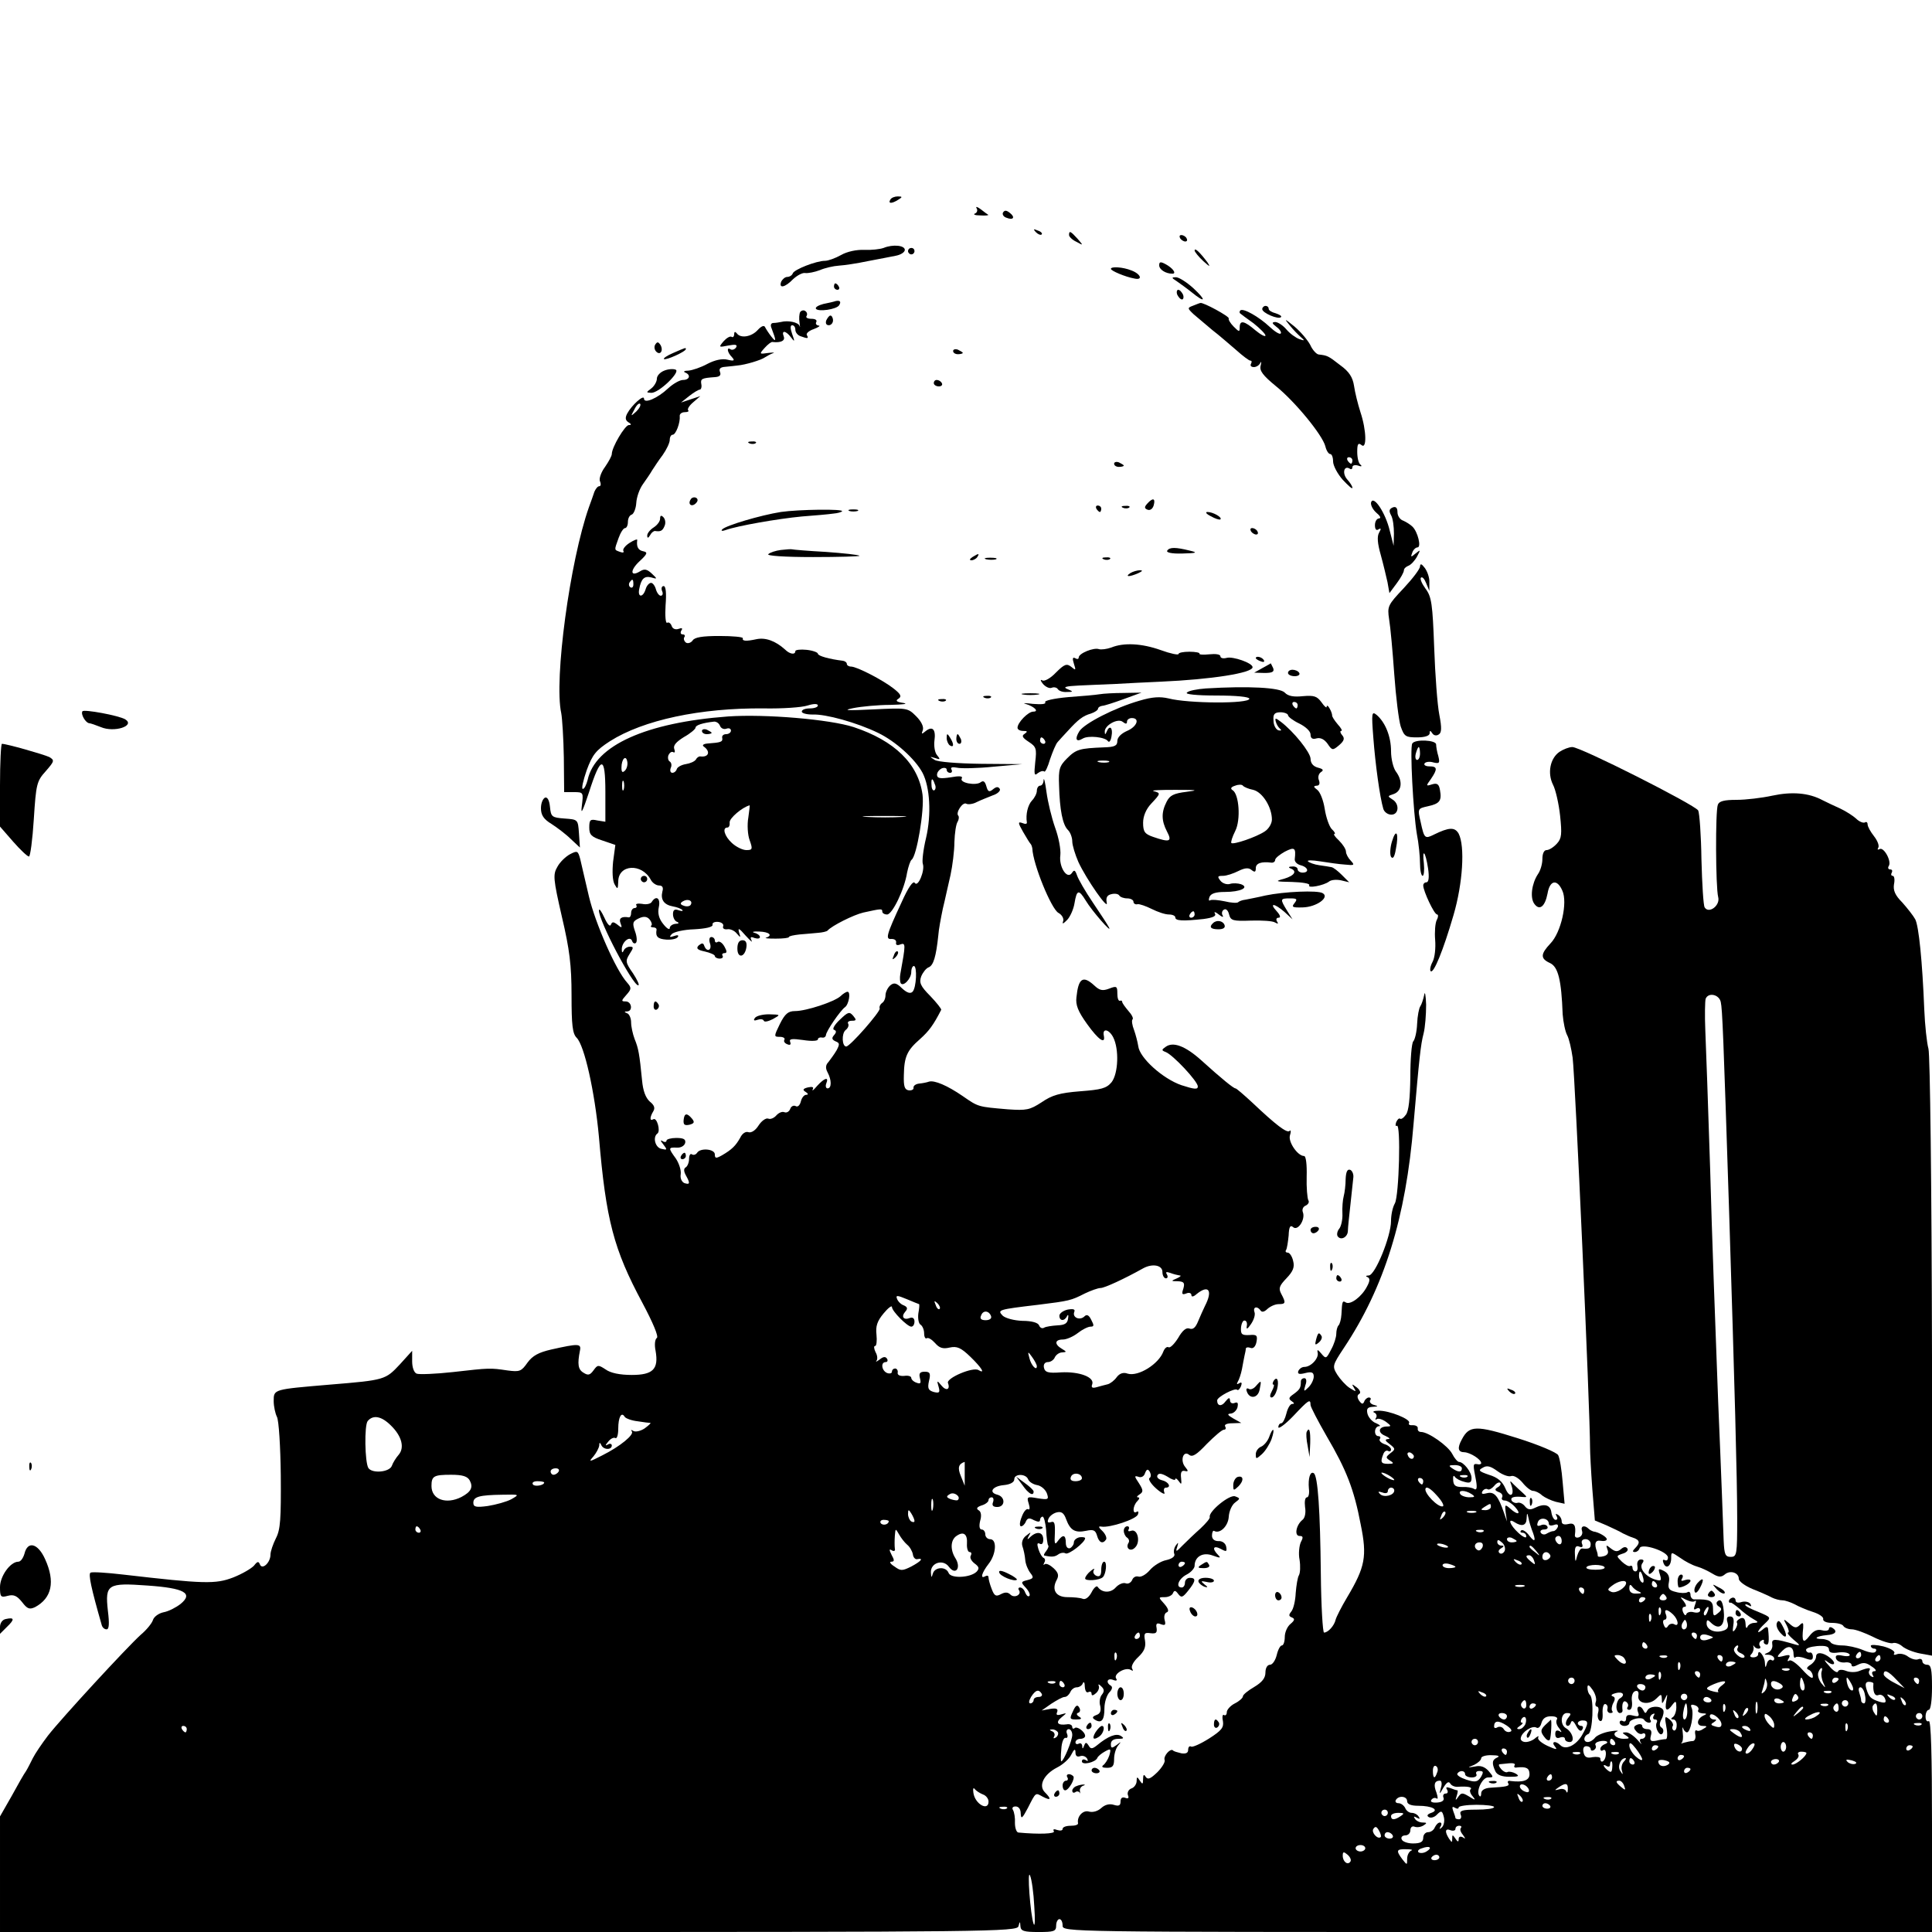 <?xml version="1.0" standalone="no"?>
<!DOCTYPE svg PUBLIC "-//W3C//DTD SVG 20010904//EN"
 "http://www.w3.org/TR/2001/REC-SVG-20010904/DTD/svg10.dtd">
<svg version="1.0" xmlns="http://www.w3.org/2000/svg"
 width="600pt" height="600pt" viewBox="0 0 600 600"
 preserveAspectRatio="xMidYMid meet">
<g transform="translate(0,600) scale(0.1,-0.1)"
fill="#000000" stroke="none">
<path d="M2765 5380 c-8 -13 5 -13 25 0 13 8 13 10 -2 10 -9 0 -20 -4 -23 -10z"/>
<path d="M3033 5353 c4 -6 1 -14 -5 -16 -7 -3 0 -6 16 -6 16 -1 27 0 25 2 -2
1 -13 9 -23 17 -11 8 -17 10 -13 3z"/>
<path d="M3115 5340 c-3 -5 1 -13 10 -16 22 -9 29 1 11 15 -10 8 -16 9 -21 1z"/>
<path d="M3217 5279 c7 -7 15 -10 18 -7 3 3 -2 9 -12 12 -14 6 -15 5 -6 -5z"/>
<path d="M3320 5270 c0 -5 10 -15 23 -21 22 -12 22 -12 3 10 -21 23 -26 26
-26 11z"/>
<path d="M3665 5260 c3 -5 11 -10 16 -10 6 0 7 5 4 10 -3 6 -11 10 -16 10 -6
0 -7 -4 -4 -10z"/>
<path d="M2744 5230 c-11 -4 -38 -7 -60 -6 -23 1 -53 -5 -72 -16 -18 -10 -40
-18 -50 -18 -27 0 -96 -27 -100 -39 -2 -6 -10 -11 -17 -11 -7 0 -15 -7 -19
-15 -8 -22 12 -18 37 8 13 12 30 21 38 19 9 -1 29 3 45 9 16 7 43 13 59 14 17
1 57 7 90 14 33 6 72 14 88 17 15 3 27 11 27 18 0 14 -37 18 -66 6z"/>
<path d="M2820 5220 c0 -5 5 -10 10 -10 6 0 10 5 10 10 0 6 -4 10 -10 10 -5 0
-10 -4 -10 -10z"/>
<path d="M3710 5222 c0 -4 12 -19 27 -33 20 -18 23 -19 13 -4 -24 32 -40 47
-40 37z"/>
<path d="M3600 5176 c0 -13 20 -26 41 -26 14 0 1 18 -22 30 -15 8 -19 7 -19
-4z"/>
<path d="M3450 5165 c0 -6 45 -25 73 -30 27 -6 20 14 -9 25 -27 11 -64 13 -64
5z"/>
<path d="M3654 5127 c10 -7 31 -22 46 -34 44 -36 48 -27 6 12 -21 19 -46 35
-55 34 -13 0 -13 -2 3 -12z"/>
<path d="M2590 5110 c0 -5 5 -10 11 -10 5 0 7 5 4 10 -3 6 -8 10 -11 10 -2 0
-4 -4 -4 -10z"/>
<path d="M3656 5085 c4 -8 10 -15 15 -15 4 0 6 7 3 15 -4 8 -10 15 -15 15 -4
0 -6 -7 -3 -15z"/>
<path d="M2595 5065 c-5 -2 -23 -6 -38 -9 -15 -4 -26 -10 -23 -15 7 -10 64 -2
72 11 7 11 3 16 -11 13z"/>
<path d="M3706 5051 c-19 -7 -19 -8 1 -27 12 -10 38 -32 58 -49 21 -16 54 -45
74 -62 20 -18 40 -33 44 -33 5 0 5 -4 2 -10 -3 -5 0 -10 9 -10 8 0 17 6 20 13
3 6 4 3 1 -9 -4 -15 7 -30 46 -62 61 -49 146 -153 155 -188 3 -13 10 -24 15
-24 5 0 9 -10 9 -23 0 -13 14 -39 30 -57 17 -18 30 -30 30 -25 0 5 -7 16 -16
26 -16 18 -11 44 7 34 5 -4 9 -2 9 4 0 6 8 8 18 5 10 -4 13 -2 7 3 -6 4 -10
22 -10 40 0 24 3 29 13 21 17 -15 16 45 -3 102 -8 25 -17 61 -20 82 -4 26 -15
44 -43 64 -37 29 -40 30 -66 33 -7 0 -20 14 -27 30 -8 15 -30 41 -49 57 -31
25 -33 26 -15 4 11 -14 27 -30 35 -37 13 -11 12 -12 -5 -6 -11 4 -29 17 -40
30 -11 13 -27 23 -35 23 -11 -1 -10 -4 4 -15 11 -8 17 -18 13 -21 -3 -3 -18 6
-34 21 -33 31 -82 59 -91 51 -3 -3 -3 -7 -1 -9 2 -2 21 -16 42 -31 20 -16 37
-33 37 -38 0 -5 -14 2 -31 16 -35 30 -49 33 -49 9 0 -15 -2 -14 -19 3 -10 10
-17 22 -15 25 3 6 -80 51 -88 48 -2 0 -12 -4 -22 -8z m494 -481 c0 -5 -2 -10
-4 -10 -3 0 -8 5 -11 10 -3 6 -1 10 4 10 6 0 11 -4 11 -10z"/>
<path d="M3920 5040 c0 -12 50 -33 58 -25 4 3 -4 8 -16 12 -12 3 -22 9 -22 14
0 5 -4 9 -10 9 -5 0 -10 -5 -10 -10z"/>
<path d="M2485 5031 c-3 -6 -4 -20 -2 -33 2 -13 2 -17 0 -10 -4 11 -35 18 -58
12 -5 -1 -16 -3 -23 -3 -8 0 -10 -7 -6 -16 15 -39 15 -46 0 -27 -8 10 -17 24
-20 30 -3 7 -12 3 -23 -9 -19 -21 -53 -27 -65 -10 -5 6 -8 5 -8 -3 0 -7 -4
-11 -8 -8 -5 3 -16 -4 -25 -14 -16 -19 -15 -19 15 -13 22 4 29 3 24 -6 -4 -6
-12 -9 -17 -6 -13 9 -11 -9 4 -24 10 -11 7 -13 -14 -8 -16 4 -39 -1 -62 -13
-20 -11 -47 -20 -59 -21 -13 0 -17 -3 -10 -6 18 -7 14 -23 -7 -23 -10 0 -31
-12 -46 -26 -33 -31 -75 -49 -75 -32 0 14 -38 -20 -52 -46 -7 -13 -6 -21 3
-27 10 -6 11 -9 2 -9 -12 0 -53 -69 -53 -90 0 -6 -10 -24 -21 -40 -12 -16 -19
-36 -16 -44 4 -9 3 -16 -2 -16 -5 0 -11 -8 -15 -17 -3 -10 -11 -31 -17 -48
-59 -167 -109 -536 -86 -640 3 -16 7 -78 8 -137 l1 -108 30 0 c30 0 30 -1 25
-42 -4 -31 2 -19 22 41 37 116 51 116 51 1 l0 -92 -25 4 c-22 5 -25 2 -25 -22
0 -22 6 -29 40 -40 l41 -14 -7 -52 c-3 -31 -2 -59 5 -71 9 -16 10 -15 11 9 0
54 73 58 101 6 5 -10 17 -18 26 -18 10 0 14 -6 10 -19 -6 -25 5 -41 33 -46 12
-2 25 -7 29 -11 3 -4 -2 -4 -11 -1 -13 5 -18 1 -18 -12 0 -11 6 -22 13 -24 7
-3 5 -6 -5 -6 -10 -1 -18 -7 -18 -13 0 -7 -9 -2 -20 12 -14 17 -18 34 -14 53
6 27 -8 38 -22 16 -3 -6 -17 -9 -30 -6 -13 2 -21 0 -18 -4 3 -5 0 -9 -5 -9 -6
0 -11 -7 -11 -15 0 -8 -3 -14 -7 -14 -23 4 -32 -3 -26 -18 6 -15 4 -16 -9 -5
-13 10 -17 10 -21 0 -3 -7 -11 2 -20 22 -9 19 -16 30 -17 23 -1 -32 105 -233
122 -233 5 0 -3 17 -16 37 -24 34 -24 39 -11 60 13 20 13 23 1 23 -8 0 -17 -6
-19 -12 -4 -8 -6 -7 -6 3 -1 22 25 45 32 27 2 -7 8 -10 12 -6 4 4 3 20 -3 36
-9 26 -7 31 12 40 15 7 25 6 33 -3 6 -7 9 -16 6 -19 -4 -3 -1 -6 5 -6 7 0 11
-3 11 -7 -4 -22 4 -29 30 -31 16 -1 32 2 36 8 4 6 -1 7 -12 3 -14 -5 -15 -3
-7 6 7 7 38 14 70 15 36 2 58 7 57 14 -2 6 6 10 17 9 11 -1 18 -7 16 -13 -3
-7 3 -11 12 -10 9 2 23 -4 30 -13 12 -14 13 -14 7 4 -4 15 1 12 20 -10 15 -16
23 -24 19 -16 -5 11 -3 13 9 8 10 -3 17 -2 17 3 0 5 -8 11 -17 13 -10 3 -3 5
15 4 31 -1 43 -12 21 -19 -6 -2 8 -3 30 -3 23 0 41 2 41 5 0 3 15 6 33 8 17 1
43 4 57 5 14 1 27 4 30 7 13 15 81 49 111 56 55 12 59 13 59 3 0 -5 7 -9 15
-9 16 0 54 78 62 130 4 19 10 37 14 40 16 11 40 154 34 202 -13 96 -87 168
-214 210 -74 24 -274 41 -390 33 -255 -19 -413 -90 -436 -197 -4 -15 -10 -28
-15 -28 -5 0 1 26 12 58 18 49 29 62 72 90 104 66 281 104 479 102 56 -1 117
3 135 9 19 6 32 6 32 0 0 -5 -11 -9 -25 -9 -14 0 -25 -4 -25 -10 0 -5 15 -9
33 -9 41 2 138 -25 204 -57 54 -26 115 -81 138 -124 23 -44 28 -129 11 -202
-9 -37 -13 -74 -10 -81 7 -20 -15 -74 -25 -59 -5 8 -20 -13 -41 -60 -48 -103
-51 -116 -31 -114 9 0 15 -4 14 -11 -2 -8 4 -10 13 -6 17 6 17 1 0 -92 -2 -11
-1 -24 1 -28 8 -13 33 14 33 34 0 11 4 19 8 19 11 0 8 -68 -4 -80 -7 -7 -18
-3 -33 11 -17 17 -25 18 -36 9 -8 -7 -15 -21 -15 -31 0 -10 -5 -21 -11 -24 -5
-4 -9 -11 -7 -17 3 -9 -92 -118 -104 -118 -13 0 -15 40 -2 51 8 6 11 15 8 20
-3 5 2 9 12 9 14 0 14 3 4 15 -12 14 -16 13 -42 -12 -16 -15 -24 -29 -18 -31
8 -3 8 -8 0 -17 -8 -9 -6 -14 5 -19 13 -5 13 -9 3 -28 -7 -12 -19 -28 -25 -36
-9 -9 -10 -19 -3 -32 13 -24 13 -50 0 -50 -5 0 -7 7 -4 15 9 22 -5 18 -28 -7
-11 -13 -17 -18 -14 -11 4 7 -1 9 -15 6 -16 -4 -17 -8 -7 -14 8 -5 9 -9 2 -9
-7 0 -14 -9 -17 -21 -3 -12 -10 -18 -16 -14 -6 3 -14 0 -17 -9 -3 -8 -11 -13
-18 -10 -7 3 -18 -2 -25 -10 -7 -8 -18 -13 -25 -10 -7 3 -21 -7 -30 -21 -10
-16 -23 -24 -32 -21 -8 3 -19 -4 -25 -17 -14 -25 -26 -37 -57 -55 -18 -10 -22
-10 -22 3 0 17 -45 21 -55 5 -4 -6 -11 -8 -16 -5 -5 4 -9 -3 -9 -14 0 -11 -5
-23 -10 -26 -7 -4 -7 -12 0 -25 14 -25 13 -30 -5 -24 -8 4 -13 15 -11 27 2 12
-5 34 -15 49 -24 33 -24 35 3 34 13 -1 24 6 26 15 2 11 -5 15 -28 15 -16 0
-30 -4 -30 -8 0 -5 -6 -6 -12 -2 -8 5 -7 1 2 -10 13 -17 12 -18 -5 -14 -20 3
-29 37 -13 48 10 8 -2 51 -13 44 -12 -7 -11 7 0 25 6 10 3 19 -11 30 -13 12
-21 33 -24 66 -8 81 -11 99 -23 128 -6 16 -11 39 -11 52 0 13 -6 26 -12 28
-10 4 -10 6 0 6 18 1 14 31 -5 31 -14 0 -14 2 2 20 16 18 17 22 3 38 -35 38
-99 184 -119 268 -11 49 -24 101 -27 116 -7 26 -9 27 -32 15 -13 -7 -31 -24
-39 -39 -14 -24 -13 -37 14 -155 24 -102 30 -151 30 -244 0 -93 3 -119 16
-132 24 -24 56 -167 69 -307 22 -260 46 -350 135 -516 33 -62 51 -105 45 -109
-6 -4 -8 -21 -4 -40 10 -57 -8 -75 -74 -75 -37 0 -66 6 -81 17 -23 15 -25 15
-38 -3 -11 -15 -17 -16 -31 -7 -17 10 -19 27 -11 68 5 23 -4 23 -89 4 -39 -9
-58 -19 -74 -41 -19 -27 -24 -29 -62 -24 -54 8 -55 8 -169 -5 -54 -6 -105 -8
-113 -5 -8 3 -14 19 -14 38 l0 33 -38 -42 c-45 -48 -46 -49 -217 -63 -176 -15
-175 -14 -175 -51 0 -17 5 -39 10 -49 6 -11 11 -93 12 -182 1 -135 -1 -168
-15 -195 -9 -18 -17 -41 -17 -51 0 -25 -26 -49 -33 -30 -4 10 -8 9 -18 -4 -8
-9 -37 -26 -65 -37 -55 -21 -90 -20 -341 9 -51 6 -97 9 -102 6 -7 -5 2 -48 35
-163 2 -7 8 -13 15 -13 8 0 9 18 4 58 -9 82 -1 87 123 78 115 -8 143 -24 103
-57 -14 -11 -37 -23 -53 -26 -15 -3 -30 -14 -33 -24 -3 -10 -20 -31 -38 -46
-44 -40 -245 -258 -288 -313 -19 -25 -40 -56 -47 -70 -7 -14 -16 -32 -21 -40
-6 -8 -26 -43 -45 -78 l-36 -63 0 -180 0 -179 1579 0 c1496 0 1580 1 1584 18
4 16 5 16 6 0 1 -15 11 -18 56 -18 48 0 55 2 55 20 0 11 5 20 10 20 6 0 10 -9
10 -20 0 -20 7 -20 1350 -20 l1350 0 0 331 c0 217 -3 328 -10 324 -6 -3 -10 3
-10 14 0 12 5 21 10 21 6 0 10 30 10 70 0 56 -3 70 -15 70 -8 0 -15 5 -15 11
0 6 -6 9 -13 6 -7 -3 -21 1 -31 8 -10 8 -25 11 -34 8 -9 -4 -13 -2 -9 3 3 6
-12 15 -34 21 -21 5 -39 6 -39 2 0 -5 5 -9 11 -9 5 0 8 -4 4 -9 -3 -6 -19 -4
-40 5 -19 8 -48 14 -64 14 -16 0 -33 4 -36 10 -3 5 -16 10 -27 10 -29 0 -17 9
15 12 28 2 35 12 17 23 -5 3 -10 2 -10 -3 0 -6 -10 -8 -21 -5 -15 4 -27 -1
-40 -18 -19 -25 -24 -18 -19 26 1 16 -1 18 -11 8 -10 -10 -17 -9 -32 5 -19 16
-20 16 -8 -6 6 -12 8 -22 4 -22 -4 -1 3 -10 17 -22 21 -17 22 -20 5 -15 -65
19 -74 19 -71 0 2 -10 -4 -21 -13 -25 -14 -6 -14 -7 2 -7 9 -1 17 -6 17 -12 0
-5 -4 -8 -9 -4 -5 3 -12 -3 -14 -12 -4 -14 -5 -13 -6 4 -1 20 -21 45 -21 25 0
-5 -7 -9 -15 -9 -10 0 -12 4 -6 10 5 5 8 15 7 21 -2 6 -1 8 1 4 3 -5 9 -8 14
-8 6 0 8 4 4 9 -3 5 -1 13 5 16 6 4 9 3 8 -2 -2 -4 1 -9 7 -10 8 -3 10 10 6
48 -1 8 -6 8 -16 -1 -23 -19 -18 -4 6 18 20 19 20 19 -20 36 -23 9 -41 18 -41
22 0 3 5 2 12 -2 7 -4 8 -3 4 5 -4 6 -16 9 -27 6 -11 -4 -19 -2 -19 5 0 6 -5
10 -11 8 -6 -2 -10 -7 -10 -11 1 -4 3 -6 5 -4 3 1 15 -8 28 -19 13 -12 32 -26
43 -32 16 -9 17 -11 3 -12 -9 0 -19 -6 -21 -12 -3 -7 -6 -3 -6 9 -1 16 -6 21
-16 17 -8 -4 -13 -9 -11 -13 3 -4 0 -13 -5 -21 -8 -11 -9 -8 -6 13 3 19 0 27
-10 27 -10 0 -12 -6 -8 -19 4 -14 0 -21 -13 -25 -26 -9 -52 3 -52 22 0 12 3
13 12 4 25 -25 43 -14 42 24 -2 38 -9 52 -21 40 -4 -4 -2 -11 5 -15 10 -6 10
-11 -3 -21 -13 -11 -15 -9 -15 14 0 25 -10 30 -57 29 -7 -1 -13 6 -13 14 0 8
-4 12 -10 8 -5 -3 -21 -3 -35 1 -22 5 -26 11 -22 31 3 16 -2 27 -15 34 -18 9
-19 8 -13 -11 6 -19 4 -21 -16 -15 -30 10 -50 36 -38 51 5 7 4 11 -5 11 -8 0
-13 -8 -11 -19 2 -10 0 -18 -6 -18 -5 0 -9 5 -9 11 0 5 -3 8 -7 6 -5 -3 -16 4
-26 13 -18 18 -18 18 2 25 12 3 19 11 15 16 -4 6 -11 6 -20 -2 -11 -9 -18 -8
-31 2 -15 12 -16 12 -11 -3 5 -11 0 -18 -12 -21 -11 -3 -19 -2 -18 2 0 3 -1 8
-2 11 -10 26 -6 38 11 35 10 -2 19 0 19 5 0 7 -25 22 -42 24 -3 1 -10 4 -14 8
-13 13 -26 9 -21 -6 3 -8 -1 -17 -9 -20 -8 -3 -14 0 -13 7 4 30 -2 39 -21 34
-13 -3 -20 0 -20 8 0 8 -5 17 -12 21 -7 4 -8 3 -4 -4 4 -7 3 -12 -3 -12 -5 0
-11 10 -13 23 -3 24 -22 29 -52 14 -14 -7 -22 -5 -30 5 -6 8 -16 13 -23 11 -6
-2 -14 1 -18 6 -6 11 6 15 35 12 13 -1 13 0 0 12 -8 7 -21 19 -29 27 -12 13
-13 13 -7 -3 11 -33 -6 -41 -19 -9 -9 21 -24 34 -51 42 -32 11 -34 14 -19 22
13 8 24 5 46 -11 15 -11 34 -18 42 -15 8 3 23 -6 35 -20 11 -14 26 -26 33 -26
7 0 20 -6 28 -14 9 -7 28 -16 43 -20 l27 -6 -6 67 c-3 38 -9 75 -14 84 -4 8
-60 32 -127 53 -127 40 -149 40 -172 -4 -15 -27 -12 -40 8 -40 18 -1 52 -22
52 -34 0 -3 -6 -5 -12 -3 -14 2 -14 0 -4 -51 4 -23 2 -31 -6 -26 -6 4 -23 7
-37 6 -21 0 -27 5 -28 21 -1 12 1 17 5 11 4 -6 17 -13 30 -16 17 -5 22 -2 22
12 0 19 -25 50 -39 50 -4 0 -14 11 -21 25 -13 25 -74 68 -97 68 -7 0 -11 5
-10 11 1 6 -6 10 -15 10 -10 -1 -15 2 -12 7 7 11 -62 39 -95 38 -14 0 -20 -3
-13 -6 6 -2 9 -10 6 -15 -4 -6 -3 -9 2 -5 5 3 18 -1 29 -9 16 -12 16 -14 3
-14 -27 0 -31 -19 -6 -29 13 -6 17 -10 9 -10 -11 -1 -10 -5 5 -16 18 -14 18
-16 2 -28 -15 -12 -15 -14 -1 -23 13 -8 12 -10 -6 -10 -22 0 -25 5 -15 30 3 9
10 13 15 10 5 -3 9 -1 9 5 0 5 -9 13 -20 16 -11 4 -18 11 -15 16 4 5 1 9 -4 9
-15 0 -14 30 2 31 6 0 2 4 -9 9 -12 4 -24 18 -27 29 -4 16 0 21 16 22 18 1 18
2 4 6 -9 2 -15 9 -12 14 4 5 2 9 -4 9 -5 0 -12 -6 -14 -12 -4 -10 -8 -9 -16 2
-6 9 -7 17 0 21 6 3 3 12 -7 20 -16 12 -17 12 -9 -1 8 -13 7 -13 -14 0 -12 8
-29 27 -38 41 -16 26 -15 29 20 82 126 189 193 404 217 697 18 208 22 245 31
280 5 19 8 60 8 90 -1 30 -4 44 -6 30 -3 -14 -8 -29 -12 -35 -4 -5 -9 -30 -10
-55 -1 -25 -7 -49 -12 -54 -5 -6 -9 -55 -9 -110 -1 -68 -5 -107 -14 -118 -7
-10 -15 -15 -18 -12 -3 2 -8 -2 -12 -11 -3 -9 -2 -14 2 -11 13 8 7 -217 -6
-241 -7 -12 -12 -36 -12 -55 0 -47 -49 -168 -69 -169 -9 0 -11 -3 -4 -5 8 -4
8 -12 -2 -30 -16 -31 -51 -57 -65 -49 -11 7 -12 4 -14 -37 -1 -15 -5 -30 -9
-34 -4 -4 -7 -16 -7 -26 0 -11 -7 -33 -16 -49 -15 -29 -16 -30 -31 -12 -10 12
-13 13 -11 3 5 -17 -20 -45 -41 -45 -8 0 -16 -6 -19 -13 -3 -9 3 -11 22 -6 20
5 26 2 26 -11 0 -9 -7 -24 -16 -33 -15 -15 -16 -14 -10 6 5 13 3 22 -3 22 -6
0 -11 -4 -11 -10 0 -20 -3 -25 -22 -39 -16 -11 -17 -15 -7 -22 9 -6 10 -9 2
-9 -6 0 -14 -13 -18 -30 -4 -16 -11 -30 -16 -30 -5 0 -9 -6 -9 -12 0 -7 21 8
46 34 48 51 54 55 54 35 0 -6 23 -50 50 -97 61 -104 85 -164 106 -275 20 -98
14 -131 -42 -225 -18 -30 -34 -62 -36 -70 -4 -18 -23 -40 -36 -40 -4 0 -9 82
-10 183 -2 194 -9 304 -22 312 -11 7 -18 -16 -15 -48 2 -15 -1 -27 -6 -27 -6
0 -8 -13 -6 -30 3 -17 0 -34 -8 -40 -20 -16 -26 -50 -9 -50 11 0 12 -4 4 -19
-5 -11 -8 -36 -4 -55 3 -20 2 -41 -2 -48 -4 -6 -8 -31 -10 -55 -1 -24 -7 -50
-14 -58 -8 -10 -8 -14 2 -18 10 -4 9 -9 -4 -20 -10 -8 -18 -26 -18 -41 0 -14
-4 -26 -9 -26 -5 0 -12 -13 -16 -30 -4 -16 -13 -30 -21 -30 -8 0 -14 -10 -14
-24 0 -17 -10 -30 -35 -45 -19 -11 -35 -24 -35 -29 0 -5 -11 -15 -25 -22 -14
-7 -25 -20 -25 -27 0 -8 -4 -12 -9 -9 -4 3 -6 -6 -3 -19 3 -20 -4 -29 -43 -54
-27 -17 -52 -28 -56 -25 -5 3 -9 -2 -9 -10 0 -10 -7 -13 -21 -11 -12 3 -24 6
-26 9 -8 8 -31 -18 -26 -30 2 -6 -8 -23 -23 -38 -21 -20 -29 -24 -36 -14 -5 9
-8 7 -8 -7 0 -17 -2 -17 -10 -5 -8 13 -10 13 -10 -1 0 -9 -7 -20 -16 -23 -9
-3 -14 -13 -11 -21 4 -9 1 -12 -9 -8 -9 3 -14 -1 -14 -12 0 -12 -5 -15 -21
-10 -13 4 -27 1 -39 -10 -11 -10 -26 -14 -38 -11 -18 6 -38 -15 -34 -36 1 -5
-9 -8 -23 -8 -14 0 -25 -4 -25 -10 0 -5 -7 -6 -17 -3 -10 4 -14 2 -10 -4 5 -8
-46 -10 -110 -4 -6 0 -11 14 -11 30 1 15 -2 33 -6 40 -4 6 -1 11 8 11 10 0 16
-9 16 -22 1 -19 5 -15 22 17 26 51 23 48 47 35 25 -13 27 -7 6 14 -21 21 -3
56 38 77 18 9 38 27 44 40 9 18 13 19 13 7 0 -11 5 -15 14 -12 8 3 17 0 22 -7
4 -8 3 -10 -4 -5 -7 4 -12 2 -12 -4 0 -13 43 -3 48 11 2 5 13 14 24 20 18 10
19 8 13 -13 -4 -12 -13 -26 -19 -30 -6 -5 -2 -8 12 -8 18 0 22 6 22 28 0 15 6
34 13 42 10 12 9 12 -5 1 -15 -11 -18 -11 -18 3 0 10 8 16 23 16 17 0 19 2 8
9 -14 9 -39 0 -74 -29 -15 -12 -20 -12 -26 -1 -7 11 -10 11 -14 0 -4 -11 -6
-11 -6 -1 -1 7 -5 10 -11 7 -5 -3 -10 -1 -10 4 0 6 7 11 15 11 8 0 15 4 15 9
0 13 -26 32 -33 24 -4 -3 -7 -1 -7 4 0 6 -8 10 -17 8 -29 -4 -36 6 -16 22 17
14 17 14 -1 9 -13 -4 -17 -2 -13 7 4 10 -2 13 -21 10 l-27 -5 30 21 c17 11 35
21 41 21 7 0 14 7 18 15 3 8 12 15 20 15 8 0 17 6 19 13 3 6 6 2 6 -11 1 -13
5 -20 11 -17 6 3 10 1 10 -5 0 -7 5 -6 14 2 8 7 11 18 8 23 -2 6 1 5 8 -2 10
-9 10 -16 2 -26 -6 -7 -9 -23 -5 -35 3 -15 0 -24 -12 -28 -13 -5 -14 -9 -4
-15 20 -12 29 -1 29 36 0 18 7 40 15 49 9 9 11 17 5 21 -17 10 -11 25 7 18 10
-4 14 -2 9 5 -8 14 30 36 46 26 7 -4 8 -3 4 4 -4 7 4 22 19 36 19 18 24 31 21
51 -4 22 -2 26 17 23 17 -2 21 1 19 16 -3 14 1 17 13 12 14 -5 16 -2 12 13 -3
11 0 22 7 24 7 3 4 12 -8 26 -19 21 -19 21 2 21 11 0 23 6 25 13 4 9 8 8 16
-3 10 -13 14 -11 31 10 24 30 25 40 5 40 -8 0 -15 -7 -15 -15 0 -8 -4 -15 -10
-15 -20 0 -10 27 15 40 14 7 25 20 25 27 0 29 26 44 57 32 22 -8 26 -8 16 2
-20 20 -15 31 8 19 18 -10 20 -9 17 7 -2 10 -12 18 -24 17 -12 0 -20 6 -20 17
0 10 3 16 6 15 18 -11 44 14 46 43 1 18 10 38 20 45 16 12 16 13 0 19 -17 7
-83 -47 -79 -64 2 -4 -12 -20 -29 -36 -17 -15 -42 -39 -55 -52 -20 -21 -23
-22 -17 -5 4 14 4 16 -4 5 -6 -8 -8 -20 -5 -27 3 -7 -7 -15 -25 -19 -16 -3
-39 -17 -51 -31 -12 -14 -28 -23 -36 -20 -7 2 -16 -2 -19 -11 -4 -8 -12 -13
-20 -10 -8 3 -22 -3 -31 -13 -16 -18 -43 -17 -56 2 -3 5 -12 -3 -19 -17 -8
-15 -19 -24 -28 -20 -7 3 -28 5 -47 5 -36 0 -50 23 -33 54 7 13 5 22 -10 36
-11 10 -23 16 -28 12 -4 -4 -4 -2 -1 5 4 6 3 13 -2 15 -4 1 -12 14 -16 27 -5
16 -4 21 4 17 7 -4 11 1 11 13 0 23 -19 27 -39 9 -11 -11 -12 -10 -6 2 8 13 7
13 -8 1 -11 -8 -15 -21 -12 -32 4 -11 8 -30 9 -43 1 -14 9 -32 16 -41 11 -14
10 -17 -9 -22 -21 -5 -21 -7 -5 -24 10 -11 14 -22 11 -25 -4 -4 -9 1 -13 10
-3 9 -10 16 -16 16 -5 0 -7 -4 -3 -9 8 -14 -15 -25 -27 -13 -8 8 -17 8 -30 1
-15 -8 -20 -5 -28 16 -6 15 -10 31 -10 36 0 6 -4 7 -10 4 -17 -10 -11 11 10
38 24 30 27 77 5 77 -8 0 -15 7 -15 15 0 8 -5 15 -11 15 -7 0 -9 10 -5 27 5
16 3 29 -5 33 -8 5 -5 10 10 15 11 3 21 11 21 16 0 5 4 9 10 9 5 0 7 -7 4 -15
-4 -10 0 -15 13 -15 25 0 26 31 1 38 -29 7 -16 27 20 30 20 2 32 9 32 18 0 18
36 18 43 0 3 -8 16 -16 28 -18 12 -2 25 -13 30 -25 7 -20 5 -21 -28 -16 -33 6
-35 5 -28 -17 4 -13 3 -20 -2 -17 -5 3 -14 -7 -20 -24 -7 -17 -7 -29 -2 -29 5
0 12 7 15 15 5 11 11 12 25 4 13 -6 19 -6 19 1 0 5 4 10 8 10 4 0 9 -19 11
-42 1 -23 4 -44 6 -47 3 -2 0 -10 -6 -18 -6 -7 -9 -14 -5 -14 23 -5 32 -4 43
4 7 5 17 6 22 3 9 -6 61 34 61 47 0 3 -8 4 -17 3 -10 -2 -18 -9 -18 -16 0 -7
-6 -15 -12 -18 -8 -2 -13 5 -13 17 0 25 -9 27 -25 5 -9 -13 -11 -9 -9 24 1 31
-1 39 -12 35 -10 -3 -12 0 -8 10 3 8 14 17 25 20 15 4 23 -1 30 -21 13 -35 28
-43 62 -36 23 5 29 2 34 -15 6 -22 18 -27 28 -12 3 5 -2 17 -11 26 -13 12 -14
16 -3 14 26 -4 108 23 113 38 3 8 1 11 -4 8 -14 -9 -12 19 2 33 7 7 8 12 2 12
-5 0 -3 4 5 9 12 8 12 13 -2 35 -14 21 -15 24 -2 20 9 -4 18 1 21 11 5 13 9
14 15 4 4 -8 4 -16 -1 -19 -5 -3 4 -18 21 -33 17 -15 29 -20 25 -12 -3 8 -1
15 4 15 19 0 10 18 -11 23 -12 3 -18 10 -14 16 4 7 14 5 31 -5 13 -9 24 -12
24 -8 0 5 5 2 11 -6 8 -12 9 -10 7 10 -2 17 1 24 11 22 12 -3 12 0 2 12 -17
20 -6 53 12 38 10 -8 23 0 55 34 24 24 47 44 53 44 6 0 7 5 4 10 -4 6 6 10 22
10 l28 1 -25 14 c-17 10 -20 14 -9 15 9 0 19 9 22 19 3 14 1 18 -9 14 -8 -3
-14 1 -14 8 -1 10 -4 9 -14 -3 -12 -17 -26 -15 -26 3 0 11 56 40 62 33 3 -3 8
2 12 11 4 11 2 14 -6 9 -7 -4 -8 -3 -4 5 4 6 10 24 13 39 3 15 6 34 8 42 2 8
4 18 4 22 1 4 7 5 15 2 8 -3 15 4 18 18 4 21 1 24 -22 22 -23 -1 -27 2 -26 22
1 13 6 24 11 23 6 0 9 -8 7 -17 -2 -12 2 -10 13 6 9 13 14 29 11 37 -6 17 9
20 19 5 4 -6 12 -4 21 5 9 8 24 15 35 15 22 0 23 4 8 32 -9 17 -6 25 16 48 21
22 26 35 21 54 -3 14 -11 26 -17 26 -6 0 -8 4 -5 8 3 5 6 25 8 45 1 27 5 34
14 26 15 -13 39 25 30 47 -3 8 1 17 9 20 8 4 12 11 8 17 -3 6 -6 39 -5 74 1
35 -2 63 -8 63 -20 0 -50 44 -44 64 4 12 3 18 -1 14 -8 -8 -42 18 -116 88 -26
24 -49 44 -52 44 -6 0 -43 30 -106 87 -50 45 -88 59 -111 42 -13 -9 -13 -11 0
-16 22 -8 100 -91 100 -107 0 -10 -11 -9 -51 4 -58 20 -130 85 -134 121 -2 13
-8 36 -13 50 -6 15 -8 30 -5 33 4 3 -2 15 -13 27 -10 12 -19 24 -19 28 0 3 -3
5 -7 3 -5 -1 -8 9 -8 23 0 22 -2 24 -25 15 -21 -8 -30 -6 -47 10 -35 32 -49
22 -55 -37 -3 -24 5 -44 33 -83 35 -49 58 -65 52 -36 -5 24 16 20 29 -5 19
-37 16 -113 -5 -140 -16 -19 -32 -23 -98 -28 -63 -5 -87 -12 -119 -34 -37 -24
-47 -26 -105 -22 -93 8 -91 7 -140 41 -48 33 -88 50 -105 45 -5 -2 -19 -5 -30
-6 -11 -1 -19 -7 -18 -13 1 -5 -5 -9 -15 -8 -13 2 -16 13 -15 47 1 58 10 77
50 112 28 25 42 44 66 91 1 3 -14 22 -34 43 -31 31 -35 42 -28 61 5 12 15 25
23 28 15 6 23 33 30 99 1 17 8 54 14 83 7 28 17 76 24 105 6 28 12 75 12 102
1 28 5 56 10 63 4 7 5 16 2 19 -9 9 14 44 25 37 6 -3 21 -1 32 5 12 6 35 15
50 21 16 5 25 15 22 20 -5 8 -11 7 -21 -1 -12 -10 -16 -8 -21 10 -4 14 -9 18
-17 12 -15 -12 -68 -2 -59 12 4 7 -8 8 -35 3 -33 -5 -42 -3 -42 8 0 8 7 16 15
20 8 3 15 1 15 -4 0 -6 5 -10 11 -10 5 0 7 5 4 10 -4 7 2 9 17 6 12 -3 64 -2
113 3 l90 8 -127 1 c-76 1 -135 6 -145 12 -17 11 -17 11 1 6 16 -6 17 -4 6 9
-7 8 -10 29 -8 45 5 35 -6 47 -28 29 -12 -10 -13 -9 -8 4 3 10 -4 26 -21 43
-26 26 -28 26 -133 21 -83 -4 -97 -3 -62 4 25 5 77 10 115 10 39 1 57 3 41 6
-22 3 -26 7 -16 13 11 7 8 14 -15 32 -33 26 -114 68 -132 68 -7 0 -13 4 -13 8
0 5 -6 9 -12 10 -42 5 -78 15 -78 22 0 4 -16 10 -35 12 -19 2 -35 0 -35 -4 0
-12 -17 -10 -32 5 -30 27 -61 38 -89 32 -32 -7 -45 -6 -42 3 1 4 -32 7 -73 7
-53 0 -77 -4 -83 -14 -5 -7 -14 -10 -20 -7 -6 4 -9 12 -6 17 4 5 1 9 -5 9 -6
0 -8 5 -4 12 5 7 2 9 -9 5 -9 -3 -18 0 -21 9 -3 9 -10 13 -14 10 -5 -3 -7 22
-5 54 3 38 1 60 -6 60 -6 0 -8 -7 -5 -15 4 -8 2 -15 -4 -15 -5 0 -12 9 -15 20
-3 11 -10 20 -15 20 -6 0 -14 -9 -17 -20 -8 -26 -25 -26 -20 0 6 33 16 42 37
37 20 -6 20 -5 2 12 -15 14 -23 15 -36 7 -31 -19 -32 3 -2 31 25 23 26 28 12
31 -16 3 -22 14 -19 35 1 4 -10 0 -24 -9 -14 -9 -22 -20 -19 -25 3 -5 -2 -6
-10 -3 -19 7 -19 4 -5 43 6 17 15 31 20 31 5 0 9 9 9 19 0 11 5 21 12 23 6 2
13 19 14 36 1 18 10 44 21 59 10 14 23 33 28 42 6 9 20 31 33 48 12 17 22 38
22 47 0 9 4 16 9 16 10 0 24 38 22 58 -1 6 6 12 15 12 10 0 15 3 11 6 -3 4 4
15 16 25 l22 19 -30 -10 -30 -10 25 20 c14 11 29 20 33 20 4 0 7 8 5 17 -3 17
1 19 43 22 14 1 19 6 15 16 -4 10 1 15 17 16 12 1 29 3 37 4 25 2 74 17 85 25
6 4 17 10 25 13 8 2 2 3 -14 1 -28 -4 -29 -4 -11 16 9 10 20 19 24 18 26 -3
40 4 35 17 -8 20 6 19 22 -2 12 -16 13 -15 4 10 -6 17 -6 27 0 27 6 0 10 -6
10 -14 0 -8 7 -17 16 -20 22 -8 26 -8 20 3 -4 5 6 14 21 19 16 6 22 11 15 11
-7 1 -10 6 -7 11 3 6 -3 10 -15 10 -12 0 -19 4 -15 9 3 5 1 12 -4 15 -5 4 -12
2 -16 -3z m-509 -309 c-18 -16 -18 -16 -6 6 6 13 14 21 18 18 3 -4 -2 -14 -12
-24z m-9 -537 c0 -8 -4 -12 -9 -9 -5 3 -6 10 -3 15 9 13 12 11 12 -6z m269
-439 c3 -8 12 -12 20 -9 8 3 14 0 14 -6 0 -6 -7 -11 -15 -11 -8 0 -14 -5 -12
-12 2 -12 -4 -14 -45 -17 -13 -1 -18 -5 -13 -9 23 -16 16 -35 -11 -31 -4 0
-10 -4 -13 -10 -4 -6 -18 -12 -31 -14 -13 -2 -26 -9 -28 -15 -2 -7 -8 -12 -14
-12 -6 0 -8 7 -5 15 4 8 2 17 -3 20 -5 3 -7 12 -4 20 4 8 10 12 15 9 5 -3 6 2
3 10 -4 11 6 22 30 37 20 11 36 25 36 29 0 8 22 15 58 19 7 0 15 -5 18 -13z
m-295 -139 c-8 -8 -11 -5 -11 9 0 27 14 41 18 19 2 -9 -1 -22 -7 -28z m-4 -59
c-3 -7 -5 -2 -5 12 0 14 2 19 5 13 2 -7 2 -19 0 -25z m966 17 c4 -8 3 -16 -1
-19 -4 -3 -9 4 -9 15 -2 23 3 25 10 4z m-579 -104 c-4 -22 -2 -54 4 -70 10
-28 9 -31 -10 -31 -12 0 -32 10 -45 22 -23 21 -31 48 -14 48 5 0 8 7 7 16 -1
13 39 47 62 53 1 1 -1 -17 -4 -38z m479 2 c-29 -2 -78 -2 -110 0 -32 2 -8 3
52 3 61 0 87 -1 58 -3z m-658 -273 c-3 -5 -13 -6 -21 -3 -12 4 -13 8 -3 14 15
9 32 2 24 -11z m1465 -1140 c0 -11 5 -20 11 -20 5 0 7 5 3 12 -5 8 -2 9 10 5
10 -4 23 -7 29 -8 7 0 3 -4 -8 -9 -19 -8 -19 -9 3 -9 19 -1 22 -5 17 -23 -6
-17 -4 -20 9 -15 9 4 16 1 16 -5 0 -6 6 -6 16 3 38 31 51 11 26 -37 -5 -11
-15 -32 -21 -47 -8 -20 -16 -27 -27 -23 -10 4 -22 -6 -35 -29 -12 -19 -25 -32
-30 -29 -5 3 -12 -3 -16 -13 -14 -39 -78 -79 -111 -69 -13 5 -25 1 -34 -11 -7
-10 -20 -20 -28 -22 -8 -2 -24 -6 -34 -9 -14 -4 -18 -1 -14 9 8 22 -40 40 -97
37 -40 -3 -50 0 -53 15 -2 10 3 17 13 17 8 0 18 7 21 15 4 8 14 15 23 15 14 1
14 2 -1 11 -24 14 -23 29 3 29 11 0 32 9 46 20 14 11 32 20 40 20 11 0 11 4 2
21 -7 15 -14 18 -21 11 -14 -14 -38 -4 -32 13 4 9 -2 11 -20 8 -14 -3 -26 -12
-26 -19 0 -17 16 -18 24 -1 3 6 5 3 3 -8 -2 -15 -10 -20 -33 -21 -17 -1 -36
-4 -41 -7 -6 -4 -13 -1 -16 7 -3 8 -22 14 -52 14 -26 1 -52 8 -61 16 -17 18
-16 19 111 34 96 12 101 13 144 35 19 9 41 17 49 17 12 0 73 28 132 61 29 16
60 10 60 -11z m-756 -100 c2 0 1 -13 -2 -29 -2 -16 1 -32 7 -35 6 -4 11 -16
11 -27 0 -11 4 -18 8 -15 5 3 16 -4 26 -15 13 -15 24 -19 45 -14 23 5 35 0 65
-29 35 -34 47 -54 25 -41 -17 11 -101 -25 -95 -40 8 -21 -6 -26 -21 -7 -13 16
-14 15 -8 -5 5 -18 2 -20 -15 -16 -17 5 -20 11 -15 34 6 24 3 29 -13 29 -15 0
-19 -5 -15 -20 4 -16 2 -19 -11 -14 -9 3 -16 10 -16 15 0 5 -10 8 -22 6 -14
-1 -22 3 -20 11 1 6 -3 12 -8 12 -5 0 -10 -4 -10 -10 0 -5 -7 -7 -15 -4 -17 7
-21 34 -4 34 5 0 7 5 4 10 -5 8 -12 7 -23 -2 -10 -7 -14 -9 -10 -4 4 5 3 17
-3 27 -5 11 -6 19 -1 19 4 0 6 16 4 35 -3 26 2 42 22 66 14 17 26 26 26 20 0
-13 48 -61 60 -61 6 0 10 7 10 16 0 10 -6 14 -14 11 -20 -8 -28 4 -15 19 9 10
7 15 -4 20 -9 3 -18 12 -21 20 -5 12 0 12 31 -1 19 -8 36 -15 37 -15z m64 -15
c-3 -3 -9 2 -12 12 -6 14 -5 15 5 6 7 -7 10 -15 7 -18z m160 -23 c2 -7 -5 -12
-17 -12 -14 0 -19 5 -14 15 6 17 25 15 31 -3z m142 -155 c0 -16 -18 3 -23 25
-6 22 -5 22 8 4 8 -11 15 -24 15 -29z m-1239 -171 c18 -3 36 -5 39 -5 2 -1 -6
-8 -18 -17 -12 -8 -28 -12 -35 -8 -6 4 -9 4 -5 -1 9 -10 -36 -47 -92 -75 -41
-21 -43 -21 -27 -3 9 11 17 26 18 34 0 10 2 10 6 2 6 -16 33 -17 33 -2 0 5 -6
7 -12 3 -9 -5 -9 -3 1 9 7 9 17 14 22 11 5 -3 9 10 9 29 0 36 10 54 20 37 3
-5 22 -12 41 -14z m-767 -13 c34 -33 43 -69 24 -91 -8 -9 -18 -25 -21 -34 -7
-20 -61 -25 -73 -7 -11 18 -13 133 -2 146 17 20 43 15 72 -14z m3177 -96 c-1
-12 -15 -9 -19 4 -3 6 1 10 8 8 6 -3 11 -8 11 -12z m-1395 -54 l0 -37 -12 30
c-11 26 -7 38 12 44 0 0 0 -17 0 -37z m1544 17 c0 -13 -11 -13 -30 0 -12 8
-11 10 8 10 12 0 22 -4 22 -10z m-2805 -10 c-3 -5 -10 -10 -16 -10 -5 0 -9 5
-9 10 0 6 7 10 16 10 8 0 12 -4 9 -10z m1625 -21 c0 -5 -9 -9 -20 -9 -13 0
-18 5 -14 14 6 15 34 11 34 -5z m970 -5 c0 -2 -9 0 -20 6 -11 6 -20 13 -20 16
0 2 9 0 20 -6 11 -6 20 -13 20 -16z m-2871 -2 c11 -21 4 -35 -26 -51 -47 -24
-93 -8 -93 34 0 31 7 35 61 35 36 0 51 -5 58 -18z m3098 12 c-3 -3 -12 -4 -19
-1 -8 3 -5 6 6 6 11 1 17 -2 13 -5z m-137 -14 c0 -5 -2 -10 -4 -10 -3 0 -8 5
-11 10 -3 6 -1 10 4 10 6 0 11 -4 11 -10z m-2730 -4 c0 -9 -30 -14 -35 -6 -4
6 3 10 14 10 12 0 21 -2 21 -4z m2961 -15 c-10 -6 -9 -10 4 -15 9 -3 13 -10
10 -16 -3 -5 0 -10 8 -10 8 0 22 -9 32 -20 21 -23 9 -27 -15 -5 -16 14 -17 13
-14 -12 l4 -28 -9 26 c-18 53 -30 67 -52 62 -15 -4 -20 -3 -15 6 4 6 11 9 16
6 4 -3 13 2 20 10 7 9 15 13 19 10 3 -3 0 -10 -8 -14z m-170 -59 c-14 -5 -59
41 -54 55 3 8 16 0 34 -20 16 -17 25 -33 20 -35z m-151 49 c0 -15 -32 -23 -44
-11 -8 8 -6 9 7 5 10 -4 17 -2 17 4 0 6 5 11 10 11 6 0 10 -4 10 -9z m-1355
-29 c-2 -3 -12 -1 -22 2 -15 6 -15 9 -3 16 13 8 35 -8 25 -18z m1595 18 c12
-8 11 -10 -7 -10 -12 0 -25 5 -28 10 -8 13 15 13 35 0z m-2982 -16 c-15 -8
-48 -17 -73 -21 -37 -5 -45 -3 -45 10 0 19 19 24 90 25 54 1 54 1 28 -14z
m1309 -31 c-3 -10 -5 -4 -5 12 0 17 2 24 5 18 2 -7 2 -21 0 -30z m1733 7 c0
-5 -8 -10 -17 -10 -15 0 -16 2 -3 10 19 12 20 12 20 0z m-1790 -43 c0 -5 -4
-5 -10 -2 -5 3 -10 14 -10 23 0 15 2 15 10 2 5 -8 10 -19 10 -23z m1641 10
c-10 -9 -11 -8 -5 6 3 10 9 15 12 12 3 -3 0 -11 -7 -18z m102 16 c-7 -2 -19
-2 -25 0 -7 3 -2 5 12 5 14 0 19 -2 13 -5z m174 -53 c14 -35 11 -43 -7 -20
-10 14 -22 21 -26 17 -4 -4 -2 -7 4 -7 7 0 12 -5 12 -12 0 -6 -11 -1 -25 12
-26 24 -34 47 -12 33 23 -15 37 -11 38 10 1 20 2 21 6 2 2 -11 7 -27 10 -35z
m53 18 c0 -6 7 -7 16 -4 10 4 14 1 12 -6 -3 -7 -9 -13 -14 -13 -5 0 -14 -4
-21 -8 -6 -4 -14 -3 -18 3 -3 5 1 10 10 10 9 0 14 4 10 10 -3 5 -12 7 -20 3
-11 -4 -13 -1 -9 10 6 17 34 12 34 -5z m-2050 8 c0 -11 -19 -15 -25 -6 -3 5 1
10 9 10 9 0 16 -2 16 -4z m-1455 -26 c3 -5 1 -10 -4 -10 -6 0 -11 5 -11 10 0
6 2 10 4 10 3 0 8 -4 11 -10z m1512 -47 c8 -6 16 -20 18 -30 1 -10 8 -17 14
-15 21 4 11 -7 -19 -23 -28 -14 -33 -14 -52 0 -13 8 -17 15 -10 15 10 0 10 5
1 21 -8 16 -8 20 1 14 7 -4 11 -1 9 6 -1 8 -1 25 0 39 2 24 2 24 13 5 6 -11
17 -25 25 -32z m1790 41 c-3 -3 -12 -4 -19 -1 -8 3 -5 6 6 6 11 1 17 -2 13 -5z
m-1604 -38 c-1 -14 3 -26 8 -26 6 0 7 -5 4 -11 -4 -6 1 -16 11 -24 15 -11 16
-16 7 -26 -19 -19 -80 -22 -87 -4 -8 21 -43 19 -49 -2 -4 -14 -5 -13 -6 4 -1
30 38 42 56 17 21 -28 39 -3 20 27 -17 27 -15 58 5 70 21 14 33 4 31 -25z
m1707 8 c0 -2 -7 -4 -15 -4 -8 0 -15 4 -15 10 0 5 7 7 15 4 8 -4 15 -8 15 -10z
m140 0 c0 -8 -4 -12 -10 -9 -5 3 -10 10 -10 16 0 5 5 9 10 9 6 0 10 -7 10 -16z
m-177 -30 c-3 -7 -10 -11 -15 -8 -6 4 -5 10 3 15 10 6 11 9 2 9 -7 0 -13 5
-13 11 0 8 4 8 14 -1 8 -6 12 -18 9 -26z m267 21 c0 -14 -5 -16 -27 -14 -5 0
-11 -10 -15 -23 -5 -21 -6 -21 -7 6 -1 21 3 27 13 23 10 -4 13 -1 9 9 -3 8 1
14 11 14 9 0 16 -7 16 -15z m-444 -7 c3 -4 -1 -5 -10 -4 -8 1 -18 5 -22 8 -3
4 1 5 10 4 8 -1 18 -5 22 -8z m108 -3 c-4 -8 -10 -12 -15 -9 -14 8 -10 24 6
24 9 0 12 -6 9 -15z m167 -12 c13 -16 12 -17 -3 -4 -10 7 -18 15 -18 17 0 8 8
3 21 -13z m43 -12 c3 -5 -1 -11 -9 -15 -9 -3 -15 0 -15 9 0 16 16 20 24 6z
m-50 -17 c5 -14 4 -15 -9 -4 -17 14 -19 20 -6 20 5 0 12 -7 15 -16z m-39 -12
c-3 -3 -11 0 -18 7 -9 10 -8 11 6 5 10 -3 15 -9 12 -12z m-1045 4 c0 -3 -4 -8
-10 -11 -5 -3 -10 -1 -10 4 0 6 5 11 10 11 6 0 10 -2 10 -4z m840 -12 c0 -2
-9 -4 -20 -4 -11 0 -20 4 -20 9 0 5 9 7 20 4 11 -3 20 -7 20 -9z m463 -1 c3
-5 -10 -8 -28 -8 -18 0 -31 3 -28 8 2 4 15 7 28 7 13 0 26 -3 28 -7z m120 -33
c3 -11 1 -18 -4 -14 -5 3 -9 12 -9 20 0 20 7 17 13 -6z m-53 -16 c0 -14 -30
-33 -45 -28 -14 6 -14 8 2 20 18 14 43 19 43 8z m95 -4 c3 -5 1 -10 -4 -10 -6
0 -11 5 -11 10 0 6 2 10 4 10 3 0 8 -4 11 -10z m-412 -7 c-7 -2 -19 -2 -25 0
-7 3 -2 5 12 5 14 0 19 -2 13 -5z m357 -16 c10 -4 8 -6 -7 -6 -16 -1 -23 5
-23 17 0 10 3 13 8 6 4 -6 14 -14 22 -17z m-170 3 c0 -5 -2 -10 -4 -10 -3 0
-8 5 -11 10 -3 6 -1 10 4 10 6 0 11 -4 11 -10z m255 -20 c3 -5 -1 -10 -10 -10
-9 0 -13 5 -10 10 3 6 8 10 10 10 2 0 7 -4 10 -10z m-65 -4 c0 -3 -4 -8 -10
-11 -5 -3 -10 -1 -10 4 0 6 5 11 10 11 6 0 10 -2 10 -4z m154 -8 c4 3 4 -2 0
-12 -5 -14 -4 -17 4 -12 7 4 12 2 12 -5 0 -6 -8 -9 -20 -6 -10 3 -21 0 -23 -6
-2 -6 -6 -3 -10 6 -4 10 -2 17 5 17 6 0 5 6 -3 17 -13 15 -12 15 7 5 12 -6 24
-8 28 -4z m-107 -40 c-3 -8 -6 -5 -6 6 -1 11 2 17 5 13 3 -3 4 -12 1 -19z
m146 7 c-3 -9 -8 -14 -10 -11 -3 3 -2 9 2 15 9 16 15 13 8 -4z m-107 -9 c17
-17 19 -40 3 -30 -6 3 -15 1 -19 -6 -5 -8 -9 -7 -13 4 -4 9 -2 16 3 16 5 0 7
7 4 15 -8 19 3 19 22 1z m-69 -18 c-3 -8 -6 -5 -6 6 -1 11 2 17 5 13 3 -3 4
-12 1 -19z m109 -25 c-10 -10 -19 5 -10 18 6 11 8 11 12 0 2 -7 1 -15 -2 -18z
m-1696 -23 c0 -5 -5 -10 -11 -10 -5 0 -7 5 -4 10 3 6 8 10 11 10 2 0 4 -4 4
-10z m1730 0 c0 -5 -2 -10 -4 -10 -3 0 -8 5 -11 10 -3 6 -1 10 4 10 6 0 11 -4
11 -10z m50 -5 c0 -1 -9 -5 -20 -8 -12 -3 -20 0 -20 8 0 8 8 11 20 8 11 -3 20
-7 20 -8z m-205 -25 c3 -5 1 -10 -4 -10 -6 0 -11 5 -11 10 0 6 2 10 4 10 3 0
8 -4 11 -10z m281 -9 c-3 -5 1 -12 10 -15 9 -4 14 -9 11 -13 -9 -8 -38 17 -31
28 3 5 7 9 10 9 3 0 3 -4 0 -9z m174 -18 c0 -9 3 -14 6 -10 3 3 17 2 30 -3 19
-7 24 -6 24 5 0 8 -4 14 -9 13 -5 -2 -11 2 -12 7 -2 6 13 11 34 13 26 2 37 -1
37 -11 0 -9 9 -12 29 -9 16 2 31 0 35 -6 3 -5 -6 -7 -21 -4 -19 4 -24 1 -21
-9 3 -8 15 -13 27 -12 11 2 21 -2 21 -7 0 -7 7 -7 20 0 16 8 26 7 42 -5 13 -8
17 -15 10 -15 -8 0 -10 -5 -6 -12 4 -7 3 -8 -5 -4 -6 4 -9 12 -6 17 7 11 -2
11 -30 0 -11 -5 -30 -5 -42 0 -13 5 -23 4 -25 -2 -2 -6 -15 2 -28 18 -14 15
-17 21 -7 14 22 -18 33 -8 11 10 -22 18 -44 20 -44 4 0 -8 -8 -19 -17 -25 -13
-8 -14 -13 -5 -16 6 -3 12 -12 12 -21 0 -9 -12 -1 -32 21 -17 19 -36 33 -41
29 -6 -4 -7 -1 -2 7 6 10 3 12 -13 8 -26 -7 -27 -5 -6 16 18 18 34 13 34 -11z
m-2103 -15 c-3 -8 -6 -5 -6 6 -1 11 2 17 5 13 3 -3 4 -12 1 -19z m2313 12 c0
-5 -5 -10 -11 -10 -5 0 -7 5 -4 10 3 6 8 10 11 10 2 0 4 -4 4 -10z m-735 -11
c12 -18 -3 -22 -20 -5 -14 14 -14 16 -1 16 8 0 18 -5 21 -11z m132 5 c-3 -3
-12 -4 -19 -1 -8 3 -5 6 6 6 11 1 17 -2 13 -5z m173 -4 c0 -5 -2 -10 -4 -10
-3 0 -8 5 -11 10 -3 6 -1 10 4 10 6 0 11 -4 11 -10z m490 0 c0 -5 -5 -10 -11
-10 -5 0 -7 5 -4 10 3 6 8 10 11 10 2 0 4 -4 4 -10z m-623 -32 c-3 -8 -6 -5
-6 6 -1 11 2 17 5 13 3 -3 4 -12 1 -19z m173 18 c0 -2 -7 -6 -15 -10 -8 -3
-15 -1 -15 4 0 6 7 10 15 10 8 0 15 -2 15 -4z m167 -22 c-3 -3 -12 -4 -19 -1
-8 3 -5 6 6 6 11 1 17 -2 13 -5z m100 -6 c-2 -7 0 -22 5 -33 9 -19 8 -19 -6
-2 -8 11 -12 25 -9 33 6 17 16 19 10 2z m-500 -20 c-3 -8 -6 -5 -6 6 -1 11 2
17 5 13 3 -3 4 -12 1 -19z m123 12 c0 -5 -2 -10 -4 -10 -3 0 -8 5 -11 10 -3 6
-1 10 4 10 6 0 11 -4 11 -10z m610 -17 l25 -26 -32 17 c-18 9 -33 21 -33 26 0
17 14 11 40 -17z m-750 13 c0 -2 -7 -6 -15 -10 -8 -3 -15 -1 -15 4 0 6 7 10
15 10 8 0 15 -2 15 -4z m-250 -16 c0 -5 -4 -10 -10 -10 -5 0 -10 5 -10 10 0 6
5 10 10 10 6 0 10 -4 10 -10z m589 -34 c-9 -8 -10 -7 -5 7 3 10 7 24 7 30 1 7
3 4 6 -7 3 -10 -1 -23 -8 -30z m124 24 c3 -11 1 -20 -4 -20 -5 0 -9 9 -9 20 0
11 2 20 4 20 2 0 6 -9 9 -20z m107 16 c0 -3 -4 -8 -10 -11 -5 -3 -10 -1 -10 4
0 6 5 11 10 11 6 0 10 -2 10 -4z m40 -16 c6 -11 7 -20 2 -20 -6 0 -12 9 -15
20 -3 11 -3 20 -1 20 2 0 8 -9 14 -20z m210 10 c0 -5 -2 -10 -4 -10 -3 0 -8 5
-11 10 -3 6 -1 10 4 10 6 0 11 -4 11 -10z m-2683 -6 c-3 -3 -12 -4 -19 -1 -8
3 -5 6 6 6 11 1 17 -2 13 -5z m28 -4 c3 -5 1 -10 -4 -10 -6 0 -11 5 -11 10 0
6 2 10 4 10 3 0 8 -4 11 -10z m2043 -4 c-10 -7 -15 -16 -12 -19 3 -3 -3 -3
-15 0 -27 7 -26 11 2 23 32 13 45 11 25 -4z m181 5 c9 -6 10 -11 2 -15 -13 -8
-31 1 -31 15 0 11 11 11 29 0z m289 0 c-2 -25 4 -40 16 -35 7 3 16 -2 20 -11
5 -13 1 -15 -17 -10 -27 9 -33 14 -41 41 -4 14 -2 21 8 21 8 0 15 -3 14 -6z
m-862 -56 c-3 -8 -1 -15 3 -15 5 0 7 -8 4 -19 -3 -10 0 -22 5 -25 7 -4 10 5 9
24 -1 16 3 29 8 28 6 -1 9 -8 7 -15 -2 -7 3 -13 9 -13 7 0 9 3 6 6 -3 4 -2 15
3 25 7 12 6 19 -2 21 -7 3 -2 7 10 10 22 6 31 -6 12 -17 -5 -3 -10 -15 -10
-26 0 -10 5 -19 10 -19 6 0 9 3 9 8 -3 20 2 33 11 27 6 -4 8 -11 5 -16 -4 -5
-1 -9 5 -9 7 0 10 12 8 27 -2 15 2 28 10 31 9 3 12 -3 10 -14 -4 -25 34 -31
56 -9 15 15 16 15 17 -2 0 -16 1 -16 10 2 8 17 8 15 4 -7 -6 -31 2 -36 19 -12
10 13 12 12 12 -8 0 -13 -5 -26 -10 -30 -8 -5 -7 -8 1 -8 6 0 11 -9 10 -19 0
-11 -5 -17 -9 -15 -5 3 -6 9 -3 14 3 4 -2 14 -11 21 -14 11 -15 9 -9 -24 4
-20 3 -37 -1 -38 -5 0 -19 -2 -31 -5 -17 -3 -20 0 -16 16 4 14 0 20 -11 20 -9
0 -16 4 -16 10 0 5 -7 7 -15 4 -12 -5 -13 -10 -4 -20 6 -8 15 -11 20 -8 5 3 9
0 9 -5 0 -6 -5 -11 -11 -11 -7 0 -8 -5 -3 -13 5 -7 0 -3 -11 10 -12 13 -27 23
-35 23 -13 0 -13 -2 0 -10 12 -8 11 -10 -7 -10 -25 0 -39 16 -21 23 7 3 -3 3
-22 0 -19 -3 -40 -12 -46 -19 -6 -8 -16 -14 -23 -14 -15 0 -14 19 2 25 13 6
18 108 5 121 -5 4 -8 14 -8 23 0 11 5 9 16 -7 9 -13 13 -29 10 -37z m154 45
c0 -5 -4 -10 -9 -10 -6 0 -13 5 -16 10 -3 6 1 10 9 10 9 0 16 -4 16 -10z m682
-25 c3 -14 1 -25 -3 -25 -5 0 -9 4 -9 9 0 5 -3 16 -6 25 -3 9 -2 16 4 16 5 0
12 -11 14 -25z m-2557 5 c3 -5 -1 -10 -9 -10 -9 0 -16 -4 -16 -10 0 -5 -5 -10
-10 -10 -6 0 -5 8 2 20 14 22 24 25 33 10z m1380 -8 c-3 -3 -11 0 -18 7 -9 10
-8 11 6 5 10 -3 15 -9 12 -12z m1072 12 c-3 -3 -12 -4 -19 -1 -8 3 -5 6 6 6
11 1 17 -2 13 -5z m-447 -14 c0 -5 -4 -10 -10 -10 -5 0 -10 5 -10 10 0 6 5 10
10 10 6 0 10 -4 10 -10z m344 1 c3 -5 -1 -11 -9 -14 -9 -4 -12 -1 -8 9 6 16
10 17 17 5z m301 -9 c-3 -3 -11 0 -18 7 -9 10 -8 11 6 5 10 -3 15 -9 12 -12z
m-571 0 c3 -5 -1 -9 -9 -9 -8 0 -15 4 -15 9 0 4 4 8 9 8 6 0 12 -4 15 -8z
m226 -8 c0 -2 -7 -4 -15 -4 -8 0 -15 4 -15 10 0 5 7 7 15 4 8 -4 15 -8 15 -10z
m378 -9 c-3 -3 -9 2 -12 12 -6 14 -5 15 5 6 7 -7 10 -15 7 -18z m-1178 -1 c0
-8 -5 -12 -10 -9 -6 4 -8 11 -5 16 9 14 15 11 15 -7z m717 -21 c-3 -10 -5 -4
-5 12 0 17 2 24 5 18 2 -7 2 -21 0 -30z m283 27 c0 -5 -4 -10 -10 -10 -5 0
-10 5 -10 10 0 6 5 10 10 10 6 0 10 -4 10 -10z m-970 -4 c0 -3 -4 -8 -10 -11
-5 -3 -10 -1 -10 4 0 6 5 11 10 11 6 0 10 -2 10 -4z m470 -21 c0 -14 -4 -25
-9 -25 -4 0 -6 11 -3 25 2 14 6 25 8 25 2 0 4 -11 4 -25z m34 4 c-3 -5 3 -9
13 -10 14 0 15 -2 3 -7 -21 -10 -23 -32 -2 -32 14 0 15 -2 2 -9 -8 -6 -17 -8
-21 -5 -5 2 -6 -4 -4 -14 2 -10 -2 -19 -8 -19 -7 0 -19 -3 -27 -5 -8 -3 -12
-3 -8 -1 4 3 6 16 4 31 -2 15 -1 21 1 15 2 -7 8 -13 12 -13 11 0 22 56 15 75
-5 11 -2 13 10 9 9 -3 13 -10 10 -15z m83 -1 c-3 -8 -6 -5 -6 6 -1 11 2 17 5
13 3 -3 4 -12 1 -19z m320 16 c-3 -3 -12 -4 -19 -1 -8 3 -5 6 6 6 11 1 17 -2
13 -5z m33 -10 c0 -8 -5 -12 -10 -9 -6 4 -8 11 -5 16 9 14 15 11 15 -7z m120
-6 c0 -18 -2 -20 -9 -8 -6 8 -7 18 -5 22 9 14 14 9 14 -14z m-409 -11 c-10 -9
-11 -8 -5 6 3 10 9 15 12 12 3 -3 0 -11 -7 -18z m179 19 c0 -2 -8 -10 -17 -17
-16 -13 -17 -12 -4 4 13 16 21 21 21 13z m-202 -31 c-3 -3 -9 2 -12 12 -6 14
-5 15 5 6 7 -7 10 -15 7 -18z m242 5 c-8 -6 -22 -10 -30 -10 -8 0 -4 6 10 13
27 15 44 12 20 -3z m-960 0 c0 -5 -4 -10 -9 -10 -6 0 -13 5 -16 10 -3 6 1 10
9 10 9 0 16 -4 16 -10z m190 -5 c-7 -9 -9 -19 -5 -23 4 -4 10 -1 13 7 3 10 8
8 17 -9 8 -15 15 -19 19 -11 4 6 2 11 -3 11 -6 0 -11 4 -11 8 0 5 7 9 15 9 19
0 19 -9 -2 -46 -19 -32 -51 -47 -67 -31 -15 15 -30 12 -17 -4 9 -11 4 -10 -23
2 -19 9 -32 20 -29 26 3 6 0 5 -8 -1 -7 -7 -21 -13 -31 -13 -10 0 -17 6 -15
13 3 18 35 39 48 32 6 -4 13 2 16 14 4 14 13 21 30 21 14 0 22 -4 18 -10 -4
-6 -1 -18 7 -27 9 -12 9 -15 1 -9 -9 4 -13 1 -13 -9 0 -11 5 -15 15 -11 8 3
15 1 15 -4 0 -6 7 -10 15 -10 17 0 9 31 -12 43 -19 11 -16 47 3 47 14 0 14 -3
4 -15z m476 -18 c1 -10 -4 -13 -18 -9 -15 4 -17 7 -6 13 10 7 10 9 1 9 -7 0
-13 5 -13 10 0 17 33 -5 36 -23z m164 -4 c0 -12 -2 -12 -15 1 -8 8 -15 20 -15
27 0 9 4 8 15 -1 8 -7 15 -19 15 -27z m460 27 c0 -5 -4 -10 -10 -10 -5 0 -10
5 -10 10 0 6 5 10 10 10 6 0 10 -4 10 -10z m-1233 -25 c-4 -8 -12 -15 -19 -15
-9 0 -8 3 2 10 8 5 11 10 7 10 -5 0 -5 5 -2 11 10 15 19 3 12 -16z m1128 15
c3 -5 1 -10 -4 -10 -6 0 -11 5 -11 10 0 6 2 10 4 10 3 0 8 -4 11 -10z m-1175
-38 c-7 -3 -16 1 -20 8 -4 7 -13 9 -19 6 -6 -4 -11 -3 -11 2 0 19 13 20 38 4
15 -10 20 -18 12 -20z m1047 6 c-3 -8 -6 -5 -6 6 -1 11 2 17 5 13 3 -3 4 -12
1 -19z m230 16 c-3 -3 -12 -4 -19 -1 -8 3 -5 6 6 6 11 1 17 -2 13 -5z m-5387
-14 c0 -5 -2 -10 -4 -10 -3 0 -8 5 -11 10 -3 6 -1 10 4 10 6 0 11 -4 11 -10z
m4855 0 c3 -6 -1 -7 -9 -4 -18 7 -21 14 -7 14 6 0 13 -4 16 -10z m-2150 -9 c3
-5 0 -13 -6 -17 -7 -4 -9 -3 -5 4 3 5 0 13 -6 15 -9 4 -10 6 -1 6 6 1 14 -3
18 -8z m45 -9 c0 -17 -27 -82 -34 -82 -2 0 -2 17 0 38 1 20 7 36 13 35 6 -2 8
4 5 12 -4 8 -1 15 5 15 6 0 11 -8 11 -18z m2075 7 c11 -17 2 -18 -19 -3 -17
12 -17 14 -4 14 9 0 20 -5 23 -11z m225 -9 c0 -5 -2 -10 -4 -10 -3 0 -8 5 -11
10 -3 6 -1 10 4 10 6 0 11 -4 11 -10z m-1040 -20 c0 -5 -4 -10 -10 -10 -5 0
-10 5 -10 10 0 6 5 10 10 10 6 0 10 -4 10 -10z m393 -7 c-7 -3 -13 -9 -13 -14
0 -6 4 -8 9 -4 6 3 9 -4 8 -15 -1 -19 -17 -30 -17 -11 0 4 -11 6 -24 4 -17 -4
-25 0 -28 14 -3 12 0 20 8 20 8 0 14 -4 14 -9 0 -5 5 -6 10 -3 6 4 8 10 5 15
-3 5 3 10 12 12 21 5 34 -3 16 -9z m32 7 c3 -5 1 -10 -4 -10 -6 0 -11 5 -11
10 0 6 2 10 4 10 3 0 8 -4 11 -10z m85 -54 c0 -5 -9 -1 -20 9 -11 10 -20 25
-20 34 0 12 6 9 20 -9 11 -14 20 -29 20 -34z m310 33 c0 -14 -17 -10 -23 5 -4
10 -1 13 9 9 7 -3 14 -9 14 -14z m30 -4 c-7 -9 -15 -13 -18 -10 -3 2 1 11 8
20 7 9 15 13 18 10 3 -2 -1 -11 -8 -20z m107 10 c0 -8 -4 -15 -9 -15 -4 0 -8
7 -8 15 0 8 4 15 8 15 5 0 9 -7 9 -15z m-397 1 c0 -3 -4 -8 -10 -11 -5 -3 -10
-1 -10 4 0 6 5 11 10 11 6 0 10 -2 10 -4z m790 0 c0 -3 -4 -8 -10 -11 -5 -3
-10 -1 -10 4 0 6 5 11 10 11 6 0 10 -2 10 -4z m-1260 -16 c0 -5 -2 -10 -4 -10
-3 0 -8 5 -11 10 -3 6 -1 10 4 10 6 0 11 -4 11 -10z m227 -6 c-3 -3 -12 -4
-19 -1 -8 3 -5 6 6 6 11 1 17 -2 13 -5z m120 0 c-3 -3 -12 -4 -19 -1 -8 3 -5
6 6 6 11 1 17 -2 13 -5z m583 2 c0 -10 -32 -36 -43 -36 -7 0 -4 5 6 11 9 6 15
14 12 20 -4 5 1 9 9 9 9 0 16 -2 16 -4z m-960 -14 c-16 -7 -18 -17 -6 -43 5
-11 20 -17 44 -17 28 0 32 2 19 10 -9 5 -20 7 -25 5 -4 -3 -13 1 -20 9 -7 8
-9 14 -5 15 4 0 18 2 30 3 12 1 20 -1 17 -6 -4 -5 0 -9 7 -7 29 3 39 -2 39
-21 0 -19 -19 -26 -59 -21 -7 2 -11 -2 -7 -7 5 -9 -5 -11 -56 -14 -17 -1 -28
-8 -28 -17 0 -8 -2 -12 -5 -9 -13 13 8 58 26 58 18 0 18 1 2 20 -12 13 -25 18
-42 14 -25 -4 -25 -4 -3 5 12 6 22 15 22 21 0 5 15 10 33 9 20 0 26 -3 17 -7z
m580 4 c0 -3 -4 -8 -10 -11 -5 -3 -10 -1 -10 4 0 6 5 11 10 11 6 0 10 -2 10
-4z m-187 -17 c-6 -6 -9 -19 -6 -28 4 -13 3 -14 -5 -1 -10 14 1 40 16 40 3 0
1 -5 -5 -11z m32 1 c3 -5 1 -10 -4 -10 -6 0 -11 5 -11 10 0 6 2 10 4 10 3 0 8
-4 11 -10z m104 -11 c-14 -8 -29 -3 -29 11 0 4 9 6 21 3 15 -4 17 -8 8 -14z
m345 9 c-3 -4 -9 -8 -15 -8 -5 0 -9 4 -9 8 0 5 7 9 15 9 8 0 12 -4 9 -9z m237
-6 c-7 -2 -18 1 -23 6 -8 8 -4 9 13 5 13 -4 18 -8 10 -11z m-754 -11 c-1 -15
-4 -17 -14 -9 -15 12 -17 22 -3 13 6 -3 10 -1 10 4 0 6 2 11 4 11 3 0 4 -9 3
-19z m-544 -16 c-7 -21 -13 -19 -13 6 0 11 4 18 10 14 5 -3 7 -12 3 -20z m787
11 c0 -3 -4 -8 -10 -11 -5 -3 -10 -1 -10 4 0 6 5 11 10 11 6 0 10 -2 10 -4z
m-700 -16 c0 -5 9 -10 21 -10 11 0 17 5 14 10 -3 6 1 10 9 10 13 0 14 -3 5
-19 -10 -15 -17 -17 -45 -8 -18 6 -31 14 -28 19 7 11 24 10 24 -2z m270 -10
c0 -5 -5 -10 -11 -10 -5 0 -7 5 -4 10 3 6 8 10 11 10 2 0 4 -4 4 -10z m-345
-32 c-6 -22 -5 -22 8 1 10 16 16 20 21 12 4 -7 15 -11 24 -10 29 2 46 -1 39
-8 -4 -3 -1 -13 6 -21 11 -13 9 -14 -11 -1 -20 12 -24 12 -33 -1 -9 -13 -10
-12 -5 3 3 9 4 17 2 17 -3 0 -12 3 -22 7 -12 4 -15 3 -10 -5 4 -7 2 -12 -4
-12 -7 0 -10 -6 -7 -13 3 -8 -4 -14 -20 -15 -14 -1 -22 2 -18 8 4 6 11 8 16 5
5 -4 5 3 0 18 -10 25 -6 37 11 37 5 0 7 -10 3 -22z m569 6 c5 -14 4 -15 -9 -4
-17 14 -19 20 -6 20 5 0 12 -7 15 -16z m-296 -12 c2 -7 -2 -10 -12 -6 -9 3
-16 11 -16 16 0 13 23 5 28 -10z m121 1 c0 -10 -3 -13 -5 -6 -3 7 -13 9 -22 6
-15 -4 -15 -3 -2 6 22 15 30 14 29 -6z m-1816 -16 c9 -3 17 -13 17 -22 0 -31
-42 -8 -47 27 -2 13 0 18 4 12 5 -6 16 -13 26 -17z m1675 -22 c-3 -3 -9 2 -12
12 -6 14 -5 15 5 6 7 -7 10 -15 7 -18z m-358 1 c0 -9 12 -14 34 -14 44 0 67
-13 41 -22 -12 -4 -15 -9 -8 -13 6 -4 18 -1 26 8 13 13 16 12 21 -8 3 -12 0
-26 -6 -32 -8 -7 -9 -6 -4 3 4 6 3 12 -2 12 -6 0 -12 -7 -16 -15 -3 -8 -12
-15 -21 -15 -8 0 -15 -8 -15 -17 0 -13 -8 -18 -32 -18 -17 0 -33 6 -35 13 -3
6 2 12 11 12 9 0 16 7 16 16 0 9 6 14 13 11 8 -3 20 -1 28 4 11 7 11 9 -3 9
-9 0 -20 5 -24 12 -5 7 -3 8 6 3 9 -5 11 -4 6 3 -4 7 -14 12 -22 12 -8 0 -17
7 -20 15 -4 8 -13 15 -21 15 -8 0 -11 5 -8 10 9 15 35 12 35 -4z m447 8 c-3
-3 -12 -4 -19 -1 -8 3 -5 6 6 6 11 1 17 -2 13 -5z m-177 -26 c0 -5 -25 -8 -55
-8 -44 0 -53 -3 -49 -15 4 -8 1 -15 -5 -15 -6 0 -11 2 -11 4 0 2 -3 12 -7 22
-4 12 -3 15 5 10 7 -4 12 -4 12 1 0 4 25 8 55 8 30 0 55 -3 55 -7z m174 4 c3
-5 -1 -9 -9 -9 -8 0 -15 4 -15 9 0 4 4 8 9 8 6 0 12 -4 15 -8z m-1687 -8 c-3
-3 -12 -4 -19 -1 -8 3 -5 6 6 6 11 1 17 -2 13 -5z m1183 -14 c0 -5 -4 -10 -10
-10 -5 0 -10 5 -10 10 0 6 5 10 10 10 6 0 10 -4 10 -10z m40 -10 c-19 -13 -30
-13 -30 0 0 6 10 10 23 10 18 0 19 -2 7 -10z m-62 -65 c-9 -9 -30 14 -23 25 6
9 10 8 17 -4 6 -10 8 -19 6 -21z m249 28 c-4 -3 -1 -13 6 -21 9 -13 9 -14 0
-8 -8 4 -13 2 -13 -6 0 -9 -3 -9 -10 2 -9 13 -10 13 -10 0 0 -13 -1 -13 -10 0
-14 22 -12 33 5 26 8 -3 15 -1 15 4 0 6 5 10 12 10 6 0 8 -3 5 -7z m-212 -23
c3 -5 -1 -10 -9 -10 -9 0 -16 5 -16 10 0 6 4 10 9 10 6 0 13 -4 16 -10z m-85
-40 c0 -5 -7 -10 -15 -10 -8 0 -15 5 -15 10 0 6 7 10 15 10 8 0 15 -4 15 -10z
m190 -10 c-8 -5 -18 -6 -24 -3 -5 4 -1 10 10 13 24 9 34 2 14 -10z m-47 3 c-7
-3 -13 -14 -13 -26 0 -20 0 -20 -15 -1 -20 27 -19 32 13 31 15 0 21 -2 15 -4z
m-189 -34 c-8 -13 -24 -1 -24 18 0 13 3 13 15 3 8 -7 12 -16 9 -21z m276 13
c0 -5 -7 -9 -15 -9 -8 0 -12 4 -9 9 3 4 9 8 15 8 5 0 9 -4 9 -8z m-1258 -152
c3 -41 2 -66 -2 -55 -10 27 -21 175 -11 150 5 -11 11 -54 13 -95z"/>
<path d="M2180 3730 c0 -6 7 -10 15 -10 8 0 15 2 15 4 0 2 -7 6 -15 10 -8 3
-15 1 -15 -4z"/>
<path d="M5087 683 c5 -13 2 -15 -15 -11 -15 4 -22 2 -22 -9 0 -8 -4 -11 -10
-8 -5 3 -10 1 -10 -4 0 -6 7 -11 15 -11 8 0 15 4 15 9 0 12 39 21 46 10 3 -5
10 -9 15 -9 6 0 8 4 4 9 -3 5 0 13 6 17 8 4 9 3 5 -4 -4 -7 -2 -12 4 -12 6 0
8 -4 5 -10 -3 -5 -2 -17 3 -26 6 -11 12 -13 16 -6 3 6 2 13 -4 17 -7 4 -7 13
0 26 6 11 8 24 5 29 -9 14 -42 12 -49 -2 -5 -10 -7 -10 -12 0 -9 18 -24 15
-17 -5z"/>
<path d="M4798 642 c-14 -14 -14 -20 -3 -35 7 -10 15 -15 18 -10 4 7 7 64 3
62 0 0 -8 -8 -18 -17z"/>
<path d="M4745 619 c-4 -6 -5 -12 -2 -15 2 -3 7 2 10 11 7 17 1 20 -8 4z"/>
<path d="M4628 463 c7 -3 16 -2 19 1 4 3 -2 6 -13 5 -11 0 -14 -3 -6 -6z"/>
<path d="M2566 5005 c-3 -9 0 -15 8 -15 7 0 13 7 13 15 0 8 -4 15 -8 15 -4 0
-9 -7 -13 -15z"/>
<path d="M2035 4930 c-4 -6 -3 -16 3 -22 13 -13 23 4 13 21 -7 10 -10 10 -16
1z"/>
<path d="M2091 4904 c-19 -8 -32 -17 -29 -19 5 -5 68 23 68 31 0 5 0 5 -39
-12z"/>
<path d="M2960 4910 c0 -6 7 -10 15 -10 8 0 15 2 15 4 0 2 -7 6 -15 10 -8 3
-15 1 -15 -4z"/>
<path d="M2063 4849 c-13 -5 -23 -16 -23 -25 0 -9 -8 -23 -17 -30 -17 -13 -17
-13 0 -14 24 0 92 66 75 72 -7 3 -23 2 -35 -3z"/>
<path d="M2900 4810 c0 -5 7 -10 16 -10 8 0 12 5 9 10 -3 6 -10 10 -16 10 -5
0 -9 -4 -9 -10z"/>
<path d="M2328 4623 c7 -3 16 -2 19 1 4 3 -2 6 -13 5 -11 0 -14 -3 -6 -6z"/>
<path d="M3460 4560 c0 -6 7 -10 15 -10 8 0 15 2 15 4 0 2 -7 6 -15 10 -8 3
-15 1 -15 -4z"/>
<path d="M2145 4449 c-10 -15 3 -25 16 -12 7 7 7 13 1 17 -6 3 -14 1 -17 -5z"/>
<path d="M3563 4436 c-10 -11 -9 -15 1 -19 8 -3 16 3 19 14 6 22 -3 24 -20 5z"/>
<path d="M4258 4440 c-2 -8 5 -22 16 -32 12 -10 16 -17 9 -18 -7 0 -13 -9 -13
-21 0 -12 4 -18 11 -13 8 5 9 2 2 -10 -7 -12 -5 -34 5 -69 8 -29 17 -67 21
-85 l6 -34 23 31 c12 16 22 34 22 40 0 5 6 11 14 14 8 3 20 16 27 29 11 21 11
22 -5 9 -14 -12 -16 -12 -10 3 3 9 11 16 16 16 13 0 1 48 -15 64 -7 7 -20 15
-29 19 -10 3 -18 15 -18 26 0 14 -5 19 -15 15 -11 -5 -12 -11 -5 -24 6 -10 9
-36 9 -57 l-1 -38 -12 47 c-13 55 -50 111 -58 88z"/>
<path d="M3405 4420 c3 -5 8 -10 11 -10 2 0 4 5 4 10 0 6 -5 10 -11 10 -5 0
-7 -4 -4 -10z"/>
<path d="M3488 4423 c7 -3 16 -2 19 1 4 3 -2 6 -13 5 -11 0 -14 -3 -6 -6z"/>
<path d="M2425 4410 c-63 -10 -171 -42 -182 -54 -5 -5 0 -6 11 -2 36 13 162
35 236 42 41 3 85 7 98 9 12 1 24 4 27 7 8 8 -135 6 -190 -2z"/>
<path d="M2638 4413 c6 -2 18 -2 25 0 6 3 1 5 -13 5 -14 0 -19 -2 -12 -5z"/>
<path d="M3760 4397 c14 -8 27 -12 30 -10 7 6 -23 23 -40 23 -8 0 -4 -6 10
-13z"/>
<path d="M2050 4389 c0 -8 -9 -20 -20 -27 -11 -7 -20 -18 -20 -25 0 -9 3 -9 9
1 4 8 11 13 15 13 18 -3 24 1 30 16 4 9 2 21 -4 27 -7 7 -10 5 -10 -5z"/>
<path d="M3885 4350 c3 -5 11 -10 16 -10 6 0 7 5 4 10 -3 6 -11 10 -16 10 -6
0 -7 -4 -4 -10z"/>
<path d="M2425 4292 c-16 -2 -34 -8 -39 -13 -6 -5 48 -9 139 -9 81 0 146 2
144 4 -2 3 -49 8 -104 12 -55 3 -102 7 -105 8 -3 1 -18 0 -35 -2z"/>
<path d="M3625 4290 c-4 -6 14 -10 47 -9 45 1 49 3 23 9 -44 11 -63 11 -70 0z"/>
<path d="M3020 4270 c-9 -6 -10 -10 -3 -10 6 0 15 5 18 10 8 12 4 12 -15 0z"/>
<path d="M3063 4263 c9 -2 23 -2 30 0 6 3 -1 5 -18 5 -16 0 -22 -2 -12 -5z"/>
<path d="M3428 4263 c7 -3 16 -2 19 1 4 3 -2 6 -13 5 -11 0 -14 -3 -6 -6z"/>
<path d="M4410 4241 c0 -8 -23 -38 -51 -68 -49 -52 -51 -56 -45 -96 4 -23 11
-100 16 -171 5 -70 14 -143 20 -162 11 -31 15 -34 51 -34 24 0 39 5 39 13 0 9
2 9 8 0 4 -7 13 -9 20 -4 9 5 10 20 2 61 -6 30 -13 123 -16 209 -5 135 -8 158
-27 183 -11 15 -18 31 -14 34 4 4 11 -4 16 -17 l10 -24 0 26 c1 14 -6 34 -14
45 -10 13 -14 15 -15 5z"/>
<path d="M3510 4220 c-18 -12 -2 -12 25 0 13 6 15 9 5 9 -8 0 -22 -4 -30 -9z"/>
<path d="M3451 3989 c-14 -5 -31 -7 -38 -5 -16 6 -63 -13 -63 -26 0 -5 -5 -6
-11 -2 -8 4 -9 -1 -4 -17 7 -21 6 -22 -8 -10 -14 11 -21 9 -48 -18 -17 -18
-36 -28 -42 -24 -7 4 -6 -1 2 -11 8 -9 20 -15 27 -12 7 3 16 1 19 -4 4 -6 16
-10 28 -9 21 0 21 1 2 9 -15 6 -6 9 35 11 30 1 82 4 115 5 33 2 96 5 140 7
158 7 285 27 285 45 0 13 -61 34 -80 29 -11 -3 -20 -1 -20 5 0 6 -15 8 -34 6
-19 -2 -33 -1 -31 2 2 3 -12 6 -31 6 -19 0 -34 -3 -34 -7 0 -4 -25 1 -55 12
-59 21 -115 24 -154 8z"/>
<path d="M3900 3956 c0 -2 7 -7 16 -10 8 -3 12 -2 9 4 -6 10 -25 14 -25 6z"/>
<path d="M3920 3925 l-25 -14 32 -1 c25 0 31 4 27 15 -4 8 -7 15 -8 15 0 -1
-12 -7 -26 -15z"/>
<path d="M4000 3910 c0 -5 9 -10 21 -10 11 0 17 5 14 10 -3 6 -13 10 -21 10
-8 0 -14 -4 -14 -10z"/>
<path d="M3745 3862 c-27 -2 -54 -7 -59 -13 -6 -5 28 -9 92 -9 61 0 102 -4
102 -10 0 -16 -190 -15 -251 1 -26 6 -50 5 -90 -7 -77 -22 -172 -71 -187 -95
-15 -24 -10 -35 10 -23 17 11 71 5 79 -8 4 -5 9 2 11 16 5 26 -6 36 -15 14 -4
-10 -6 -10 -6 -1 -2 20 41 44 56 31 9 -7 13 -7 13 1 0 6 7 11 15 11 26 0 16
-27 -15 -40 -18 -8 -30 -20 -30 -31 0 -15 -8 -19 -42 -20 -75 -3 -86 -6 -114
-34 -24 -24 -27 -34 -25 -84 2 -76 11 -123 28 -139 7 -7 13 -23 13 -35 0 -12
9 -41 19 -64 25 -54 95 -154 88 -126 -3 15 1 23 14 26 11 3 22 1 25 -4 3 -5
14 -9 25 -9 10 0 19 -5 19 -10 0 -6 6 -10 13 -8 6 1 26 -6 44 -15 18 -9 41
-17 53 -17 11 0 20 -4 20 -9 0 -11 23 -12 88 -5 29 4 40 9 35 17 -4 7 2 5 12
-3 10 -8 16 -10 12 -3 -4 6 -2 15 4 18 6 4 13 -2 16 -15 5 -19 12 -21 68 -19
34 1 68 -1 75 -6 9 -5 11 -4 6 3 -4 7 -2 12 5 12 7 0 5 8 -6 20 -25 27 -7 25
24 -2 l25 -23 -17 27 c-22 36 -22 38 9 38 22 0 24 -2 14 -15 -10 -12 -6 -14
26 -13 42 1 84 31 62 44 -15 10 -121 5 -178 -7 -25 -6 -53 -11 -62 -13 -10 -1
-20 -5 -23 -8 -3 -3 -22 -2 -42 3 -20 4 -40 6 -45 3 -4 -3 -5 2 -2 10 4 11 19
16 48 16 49 0 77 14 50 24 -9 3 -25 4 -34 1 -9 -3 -23 1 -30 10 -10 13 -9 15
8 15 11 0 32 7 48 15 20 10 32 11 41 3 10 -8 13 -6 13 6 0 15 17 21 48 17 6
-1 12 3 12 8 0 6 14 17 30 26 31 16 35 12 31 -23 -1 -8 7 -16 18 -19 24 -6 28
-23 6 -23 -8 0 -15 5 -15 10 0 6 -8 10 -17 9 -11 0 -13 -3 -5 -6 21 -8 13 -22
-20 -32 -30 -8 -28 -9 25 -10 32 -1 56 -5 53 -10 -7 -11 45 -1 61 11 7 6 24 7
38 4 l25 -6 -23 23 c-12 12 -26 23 -32 24 -5 1 -23 4 -38 6 -15 2 -31 8 -35
12 -4 4 13 4 38 0 25 -4 60 -9 77 -10 29 -3 31 -2 18 12 -8 8 -15 21 -15 28 0
8 -10 23 -22 35 -12 11 -18 20 -14 20 4 0 1 7 -8 15 -8 8 -18 37 -22 63 -4 26
-14 52 -23 59 -12 9 -13 12 -2 13 8 0 11 6 7 17 -4 9 -1 20 6 25 10 6 7 10 -9
14 -15 4 -23 14 -23 28 -1 20 -52 84 -93 115 -16 12 -18 12 -15 0 2 -8 8 -18
13 -22 6 -5 4 -7 -5 -5 -8 3 -15 16 -15 30 -2 20 3 26 22 26 12 0 23 -5 23 -9
0 -5 16 -17 35 -26 20 -10 35 -24 35 -34 0 -12 6 -16 19 -12 12 3 24 -3 34
-17 14 -21 16 -21 36 -4 15 13 18 21 9 31 -6 7 -7 13 -3 13 5 0 0 9 -11 21
-10 12 -18 24 -17 28 0 3 -3 13 -8 21 -4 8 -9 11 -9 5 0 -5 -7 1 -16 14 -14
19 -23 22 -58 19 -28 -3 -46 0 -56 11 -15 16 -113 21 -245 13z m285 -52 c0 -5
-2 -10 -4 -10 -3 0 -8 5 -11 10 -3 6 -1 10 4 10 6 0 11 -4 11 -10z m-587 -177
c-7 -2 -21 -2 -30 0 -10 3 -4 5 12 5 17 0 24 -2 18 -5z m449 -86 c29 -7 58
-54 58 -92 0 -13 -10 -29 -22 -37 -27 -18 -98 -42 -104 -36 -2 3 3 19 12 37
18 35 12 115 -8 127 -8 5 -5 10 8 14 10 4 21 4 24 0 3 -4 17 -10 32 -13z
m-207 -6 c-40 -5 -52 -11 -62 -31 -17 -33 -16 -59 1 -92 17 -32 9 -35 -43 -17
-26 9 -31 16 -31 44 0 20 9 42 25 59 30 32 30 33 8 39 -10 3 20 4 67 4 68 0
75 -1 35 -6z m25 -381 c0 -5 -5 -10 -11 -10 -5 0 -7 5 -4 10 3 6 8 10 11 10 2
0 4 -4 4 -10z"/>
<path d="M3178 3843 c12 -2 32 -2 45 0 12 2 2 4 -23 4 -25 0 -35 -2 -22 -4z"/>
<path d="M3415 3844 c-11 -2 -55 -6 -98 -9 -44 -4 -75 -11 -71 -16 3 -6 -12
-7 -38 -5 -24 3 -34 3 -23 0 27 -8 43 -24 24 -24 -16 0 -49 -34 -49 -50 0 -6
8 -10 18 -10 13 0 14 -2 4 -9 -10 -6 -7 -12 13 -25 23 -15 25 -21 20 -63 -4
-38 -3 -44 8 -34 8 6 16 8 20 5 3 -3 11 14 18 38 8 23 18 48 24 54 5 6 20 22
32 35 31 34 46 46 71 53 12 4 22 11 22 15 0 4 6 8 13 9 6 0 37 10 67 21 l55
20 -55 -1 c-30 0 -64 -2 -75 -4z m-170 -144 c3 -5 1 -10 -4 -10 -6 0 -11 5
-11 10 0 6 2 10 4 10 3 0 8 -4 11 -10z"/>
<path d="M3058 3833 c7 -3 16 -2 19 1 4 3 -2 6 -13 5 -11 0 -14 -3 -6 -6z"/>
<path d="M2918 3823 c7 -3 16 -2 19 1 4 3 -2 6 -13 5 -11 0 -14 -3 -6 -6z"/>
<path d="M256 3791 c-6 -9 10 -36 21 -37 4 0 21 -6 36 -12 42 -18 108 4 76 24
-20 12 -129 32 -133 25z"/>
<path d="M4265 3709 c6 -80 20 -184 31 -221 3 -10 14 -18 25 -18 24 0 26 35 2
48 -14 9 -14 10 5 16 26 9 29 41 7 70 -8 11 -15 39 -15 63 0 46 -18 90 -45
113 -15 12 -16 6 -10 -71z"/>
<path d="M2940 3708 c0 -9 5 -20 10 -23 13 -8 13 5 0 25 -8 13 -10 13 -10 -2z"/>
<path d="M2970 3705 c0 -8 4 -15 10 -15 5 0 7 7 4 15 -4 8 -8 15 -10 15 -2 0
-4 -7 -4 -15z"/>
<path d="M4386 3691 c-8 -12 3 -214 14 -280 6 -30 10 -72 10 -93 0 -21 4 -38
8 -38 4 0 6 17 4 38 -6 50 5 38 13 -15 4 -27 2 -43 -5 -43 -5 0 -10 -4 -10
-10 0 -17 34 -90 43 -90 4 0 4 -8 -1 -17 -5 -10 -7 -38 -5 -62 2 -25 -1 -55
-8 -68 -7 -13 -9 -26 -6 -29 9 -9 39 64 71 174 29 99 36 214 16 253 -12 21
-30 20 -77 -3 -28 -14 -30 -12 -41 39 -10 42 -9 42 22 49 37 8 44 17 38 50 -3
19 -9 23 -25 18 -19 -6 -19 -5 -3 17 21 31 20 39 -5 39 -11 0 -18 4 -15 9 3 5
16 7 28 3 18 -4 20 -2 15 19 -4 13 -7 30 -7 37 0 14 -66 17 -74 3z m24 -31 c0
-11 -4 -20 -9 -20 -5 0 -7 9 -4 20 3 11 7 20 9 20 2 0 4 -9 4 -20z"/>
<path d="M0 3561 l0 -128 41 -47 c22 -25 44 -46 49 -46 4 0 11 52 15 116 7
109 9 118 37 149 27 31 28 34 11 44 -17 8 -132 41 -147 41 -3 0 -6 -58 -6
-129z"/>
<path d="M4843 3665 c-29 -20 -38 -66 -20 -102 8 -15 18 -59 22 -96 6 -57 5
-71 -10 -87 -10 -11 -24 -20 -32 -20 -8 0 -13 -11 -13 -28 0 -15 -6 -36 -14
-47 -19 -29 -25 -73 -11 -92 16 -22 33 -9 41 32 7 42 30 46 46 9 17 -37 -4
-130 -37 -164 -31 -33 -32 -47 -1 -61 25 -12 35 -52 39 -159 2 -25 8 -54 14
-65 6 -11 13 -42 17 -70 8 -65 54 -1092 54 -1210 0 -16 3 -74 7 -128 l8 -99
36 -15 c20 -9 43 -20 51 -25 8 -4 23 -11 33 -14 20 -7 21 -16 5 -32 -8 -8 -9
-12 -1 -12 6 0 13 5 15 12 6 17 88 -10 88 -29 0 -8 -4 -11 -10 -8 -6 3 -7 -1
-4 -9 8 -21 24 -10 24 15 0 20 0 20 28 1 15 -11 38 -23 52 -27 14 -4 35 -14
48 -22 18 -11 27 -12 38 -3 17 15 44 6 44 -13 0 -8 19 -22 43 -32 23 -9 50
-21 59 -26 10 -5 25 -9 34 -9 8 0 25 -6 37 -12 12 -7 38 -18 57 -24 19 -6 34
-16 32 -22 -1 -7 10 -12 27 -12 17 0 33 -4 36 -10 3 -5 15 -10 26 -10 11 0 41
-11 67 -24 26 -13 53 -21 60 -19 7 3 21 -2 30 -10 9 -8 34 -18 55 -22 l38 -7
-1 926 c-1 538 -6 941 -11 959 -5 18 -11 73 -13 122 -6 150 -17 259 -28 280
-6 11 -24 34 -40 52 -23 23 -29 38 -26 57 3 14 1 26 -4 26 -5 0 -6 5 -3 10 3
6 1 10 -5 10 -6 0 -8 5 -4 11 9 15 -16 60 -29 52 -6 -3 -7 -1 -4 4 4 6 -2 22
-13 36 -11 14 -20 30 -20 37 0 6 -4 9 -8 6 -5 -3 -18 2 -28 12 -10 9 -32 23
-49 31 -16 7 -41 19 -55 26 -43 23 -95 27 -156 14 -32 -7 -82 -13 -111 -13
-38 0 -54 -4 -58 -15 -8 -19 -7 -256 1 -287 7 -26 -29 -53 -42 -32 -4 6 -8 73
-10 149 -1 75 -6 143 -10 152 -11 18 -365 197 -391 197 -10 0 -28 -7 -40 -15z
m501 -777 c5 -23 8 -98 26 -653 17 -535 25 -829 25 -950 0 -113 -1 -120 -20
-120 -17 0 -20 7 -22 50 -1 28 -8 221 -17 430 -8 209 -20 535 -25 725 -6 190
-13 383 -15 430 -2 47 -1 91 1 98 8 21 42 14 47 -10z"/>
<path d="M3241 3578 c0 -10 -5 -18 -11 -18 -5 0 -10 -7 -10 -16 0 -8 -7 -22
-15 -30 -13 -14 -20 -43 -16 -68 1 -5 -5 -6 -14 -2 -14 5 -14 1 2 -27 10 -17
20 -34 23 -37 3 -3 5 -9 6 -15 2 -49 59 -188 81 -200 11 -6 17 -17 15 -25 -4
-11 -1 -10 12 3 9 9 20 33 23 52 7 42 13 44 35 8 19 -32 84 -106 72 -83 -4 8
-27 43 -50 77 -23 34 -45 72 -49 84 -6 17 -9 19 -16 8 -15 -22 -41 19 -36 55
2 17 -5 55 -16 85 -11 31 -23 81 -27 111 -4 30 -8 47 -9 38z"/>
<path d="M1693 3523 c-7 -3 -13 -17 -13 -33 0 -21 8 -34 33 -49 17 -11 45 -32
60 -47 l28 -26 -3 44 c-3 43 -3 43 -45 46 -39 3 -42 5 -45 36 -2 21 -8 31 -15
29z"/>
<path d="M4323 3387 c-6 -19 -7 -41 -3 -48 6 -8 11 0 15 24 10 50 1 67 -12 24z"/>
<path d="M1990 3270 c0 -5 5 -10 10 -10 6 0 10 5 10 10 0 6 -4 10 -10 10 -5 0
-10 -4 -10 -10z"/>
<path d="M3767 3133 c-13 -12 -7 -19 17 -19 15 0 22 5 19 13 -5 14 -25 17 -36
6z"/>
<path d="M2205 3070 c7 -21 -10 -29 -18 -7 -3 9 -7 9 -17 1 -9 -9 -5 -14 19
-19 17 -4 31 -10 31 -14 0 -4 7 -8 15 -8 8 0 12 4 9 9 -3 4 0 8 6 8 8 0 8 6 0
20 -6 11 -15 18 -21 15 -5 -4 -9 -1 -9 4 0 6 -5 11 -11 11 -6 0 -8 -9 -4 -20z"/>
<path d="M2290 3054 c0 -31 23 -28 28 4 2 15 -2 22 -12 22 -11 0 -16 -9 -16
-26z"/>
<path d="M2776 3033 c-6 -14 -5 -15 5 -6 7 7 10 15 7 18 -3 3 -9 -2 -12 -12z"/>
<path d="M2610 2906 c-19 -17 -106 -46 -141 -46 -21 0 -31 -8 -47 -40 -19 -39
-19 -40 0 -40 10 0 17 -4 14 -9 -3 -5 1 -11 9 -14 9 -4 12 -1 9 7 -4 10 5 11
41 6 25 -4 45 -3 45 2 0 4 5 7 12 6 7 -2 12 2 13 7 0 12 45 77 59 87 12 8 19
48 8 48 -4 0 -14 -6 -22 -14z"/>
<path d="M2030 2874 c0 -8 5 -12 10 -9 6 4 8 11 5 16 -9 14 -15 11 -15 -7z"/>
<path d="M2344 2838 c-5 -7 -2 -9 9 -5 9 3 17 2 19 -3 2 -5 14 -2 28 5 25 14
25 14 -12 15 -20 0 -40 -5 -44 -12z"/>
<path d="M2123 2521 c-1 -14 3 -17 18 -14 15 4 17 8 8 19 -16 19 -24 17 -26
-5z"/>
<path d="M2115 2410 c-3 -5 -1 -10 4 -10 6 0 11 5 11 10 0 6 -2 10 -4 10 -3 0
-8 -4 -11 -10z"/>
<path d="M4179 2338 c0 -18 -3 -42 -6 -53 -3 -11 -5 -35 -4 -54 1 -18 -4 -40
-10 -47 -6 -7 -8 -18 -5 -23 10 -15 32 -3 32 17 0 9 4 46 8 82 4 36 8 74 9 84
1 10 -4 21 -10 23 -9 3 -13 -7 -14 -29z"/>
<path d="M4070 2180 c0 -5 4 -10 9 -10 6 0 13 5 16 10 3 6 -1 10 -9 10 -9 0
-16 -4 -16 -10z"/>
<path d="M4131 2064 c0 -11 3 -14 6 -6 3 7 2 16 -1 19 -3 4 -6 -2 -5 -13z"/>
<path d="M4150 2030 c0 -5 5 -10 11 -10 5 0 7 5 4 10 -3 6 -8 10 -11 10 -2 0
-4 -4 -4 -10z"/>
<path d="M4087 1839 c-4 -16 -3 -18 9 -8 7 6 11 15 8 20 -8 13 -11 11 -17 -12z"/>
<path d="M3955 1711 c-3 -6 -4 -11 0 -11 3 0 1 -9 -5 -20 -7 -13 -7 -20 -1
-20 6 0 13 11 17 25 7 28 0 43 -11 26z"/>
<path d="M3900 1695 c-7 -8 -17 -12 -22 -8 -6 3 -9 0 -6 -8 8 -25 35 -22 40 6
6 29 5 30 -12 10z"/>
<path d="M4687 1679 c7 -7 15 -10 18 -7 3 3 -2 9 -12 12 -14 6 -15 5 -6 -5z"/>
<path d="M3941 1536 c-5 -13 -17 -26 -25 -29 -9 -4 -16 -14 -16 -23 0 -16 1
-16 19 0 11 10 24 31 30 47 12 35 4 39 -8 5z"/>
<path d="M4058 1553 c-2 -5 -1 -24 3 -43 l6 -35 2 43 c1 39 -3 52 -11 35z"/>
<path d="M91 1444 c0 -11 3 -14 6 -6 3 7 2 16 -1 19 -3 4 -6 -2 -5 -13z"/>
<path d="M3843 1413 c-7 -3 -13 -14 -13 -25 0 -18 1 -18 16 -4 18 18 16 35 -3
29z"/>
<path d="M3176 1387 c18 -26 34 -35 34 -19 0 4 -13 16 -27 26 l-27 20 20 -27z"/>
<path d="M4751 1334 c0 -11 3 -14 6 -6 3 7 2 16 -1 19 -3 4 -6 -2 -5 -13z"/>
<path d="M3218 1253 c7 -3 16 -2 19 1 4 3 -2 6 -13 5 -11 0 -14 -3 -6 -6z"/>
<path d="M3490 1246 c0 -8 5 -18 10 -21 6 -4 8 -11 5 -16 -11 -17 6 -30 20
-15 18 17 8 59 -12 52 -8 -3 -11 -1 -8 4 3 6 1 10 -4 10 -6 0 -11 -6 -11 -14z"/>
<path d="M76 1175 c-4 -14 -12 -25 -19 -25 -25 0 -57 -45 -57 -79 0 -30 2 -33
24 -27 19 5 29 0 45 -20 16 -21 23 -23 40 -15 52 28 63 79 31 149 -22 49 -54
58 -64 17z"/>
<path d="M3420 1125 c0 -17 -4 -23 -15 -19 -8 4 -12 11 -8 18 4 6 -1 5 -10 -3
-9 -7 -17 -18 -17 -23 0 -9 45 -6 55 4 10 10 14 48 4 48 -5 0 -9 -11 -9 -25z"/>
<path d="M3730 1140 c-12 -8 -10 -10 8 -10 13 0 20 4 17 10 -7 12 -6 12 -25 0z"/>
<path d="M5127 1133 c-4 -3 -7 -11 -7 -17 0 -6 5 -5 12 2 6 6 9 14 7 17 -3 3
-9 2 -12 -2z"/>
<path d="M3103 1117 c2 -12 47 -30 55 -23 2 2 -10 11 -27 19 -20 10 -30 11
-28 4z"/>
<path d="M5210 1090 c0 -11 2 -20 4 -20 13 0 36 13 36 21 0 4 -7 5 -17 2 -11
-4 -14 -3 -9 5 4 7 2 12 -3 12 -6 0 -11 -9 -11 -20z"/>
<path d="M3722 1088 c2 -6 11 -13 19 -16 11 -3 11 -1 -1 8 -12 10 -11 11 8 7
12 -3 22 -1 22 4 0 5 -12 9 -26 9 -15 0 -24 -5 -22 -12z"/>
<path d="M5272 1084 c-7 -8 -12 -20 -9 -27 2 -7 9 -2 16 11 15 28 11 36 -7 16z"/>
<path d="M5332 1064 c10 -10 20 -15 24 -12 3 4 -5 12 -18 18 -22 12 -22 12 -6
-6z"/>
<path d="M3960 1046 c0 -9 5 -16 10 -16 6 0 10 4 10 9 0 6 -4 13 -10 16 -5 3
-10 -1 -10 -9z"/>
<path d="M5305 1050 c-3 -5 1 -10 10 -10 9 0 13 5 10 10 -3 6 -8 10 -10 10 -2
0 -7 -4 -10 -10z"/>
<path d="M3696 996 c3 -9 11 -16 16 -16 13 0 5 23 -10 28 -7 2 -10 -2 -6 -12z"/>
<path d="M5390 990 c0 -5 5 -10 11 -10 5 0 7 5 4 10 -3 6 -8 10 -11 10 -2 0
-4 -4 -4 -10z"/>
<path d="M18 972 c-11 -2 -18 -13 -18 -25 l0 -21 22 22 c24 23 23 30 -4 24z"/>
<path d="M5518 959 c-3 -8 3 -22 13 -32 19 -21 21 -5 3 27 -8 14 -12 15 -16 5z"/>
<path d="M3470 740 c0 -11 5 -20 10 -20 6 0 10 9 10 20 0 11 -4 20 -10 20 -5
0 -10 -9 -10 -20z"/>
<path d="M3332 685 c-11 -23 -10 -25 11 -25 16 0 18 3 8 9 -8 5 -9 10 -2 12 6
2 7 10 2 17 -5 9 -11 6 -19 -13z"/>
<path d="M3450 679 c0 -5 5 -7 10 -4 6 3 10 8 10 11 0 2 -4 4 -10 4 -5 0 -10
-5 -10 -11z"/>
<path d="M3770 644 c0 -8 5 -12 10 -9 6 4 8 11 5 16 -9 14 -15 11 -15 -7z"/>
<path d="M3375 640 c-3 -5 -1 -10 4 -10 6 0 11 5 11 10 0 6 -2 10 -4 10 -3 0
-8 -4 -11 -10z"/>
<path d="M3441 634 c0 -11 3 -14 6 -6 3 7 2 16 -1 19 -3 4 -6 -2 -5 -13z"/>
<path d="M3486 637 c3 -10 9 -15 12 -12 3 3 0 11 -7 18 -10 9 -11 8 -5 -6z"/>
<path d="M3402 620 c-12 -20 -6 -26 13 -12 12 9 18 32 7 32 -4 0 -13 -9 -20
-20z"/>
<path d="M3390 502 c0 -5 7 -9 15 -9 8 0 12 4 9 9 -3 4 -9 8 -15 8 -5 0 -9 -4
-9 -8z"/>
<path d="M3315 480 c3 -5 1 -10 -4 -10 -6 0 -11 -7 -11 -15 0 -8 3 -15 8 -15
11 0 32 37 25 44 -10 10 -25 7 -18 -4z"/>
<path d="M3343 453 c-7 -2 -13 -9 -13 -14 0 -6 4 -8 9 -5 5 4 11 3 14 -1 2 -5
2 -3 1 4 -2 6 2 14 9 17 7 2 8 4 2 4 -5 0 -16 -2 -22 -5z"/>
<path d="M3275 430 c-3 -5 -1 -10 4 -10 6 0 11 5 11 10 0 6 -2 10 -4 10 -3 0
-8 -4 -11 -10z"/>
</g>
</svg>
